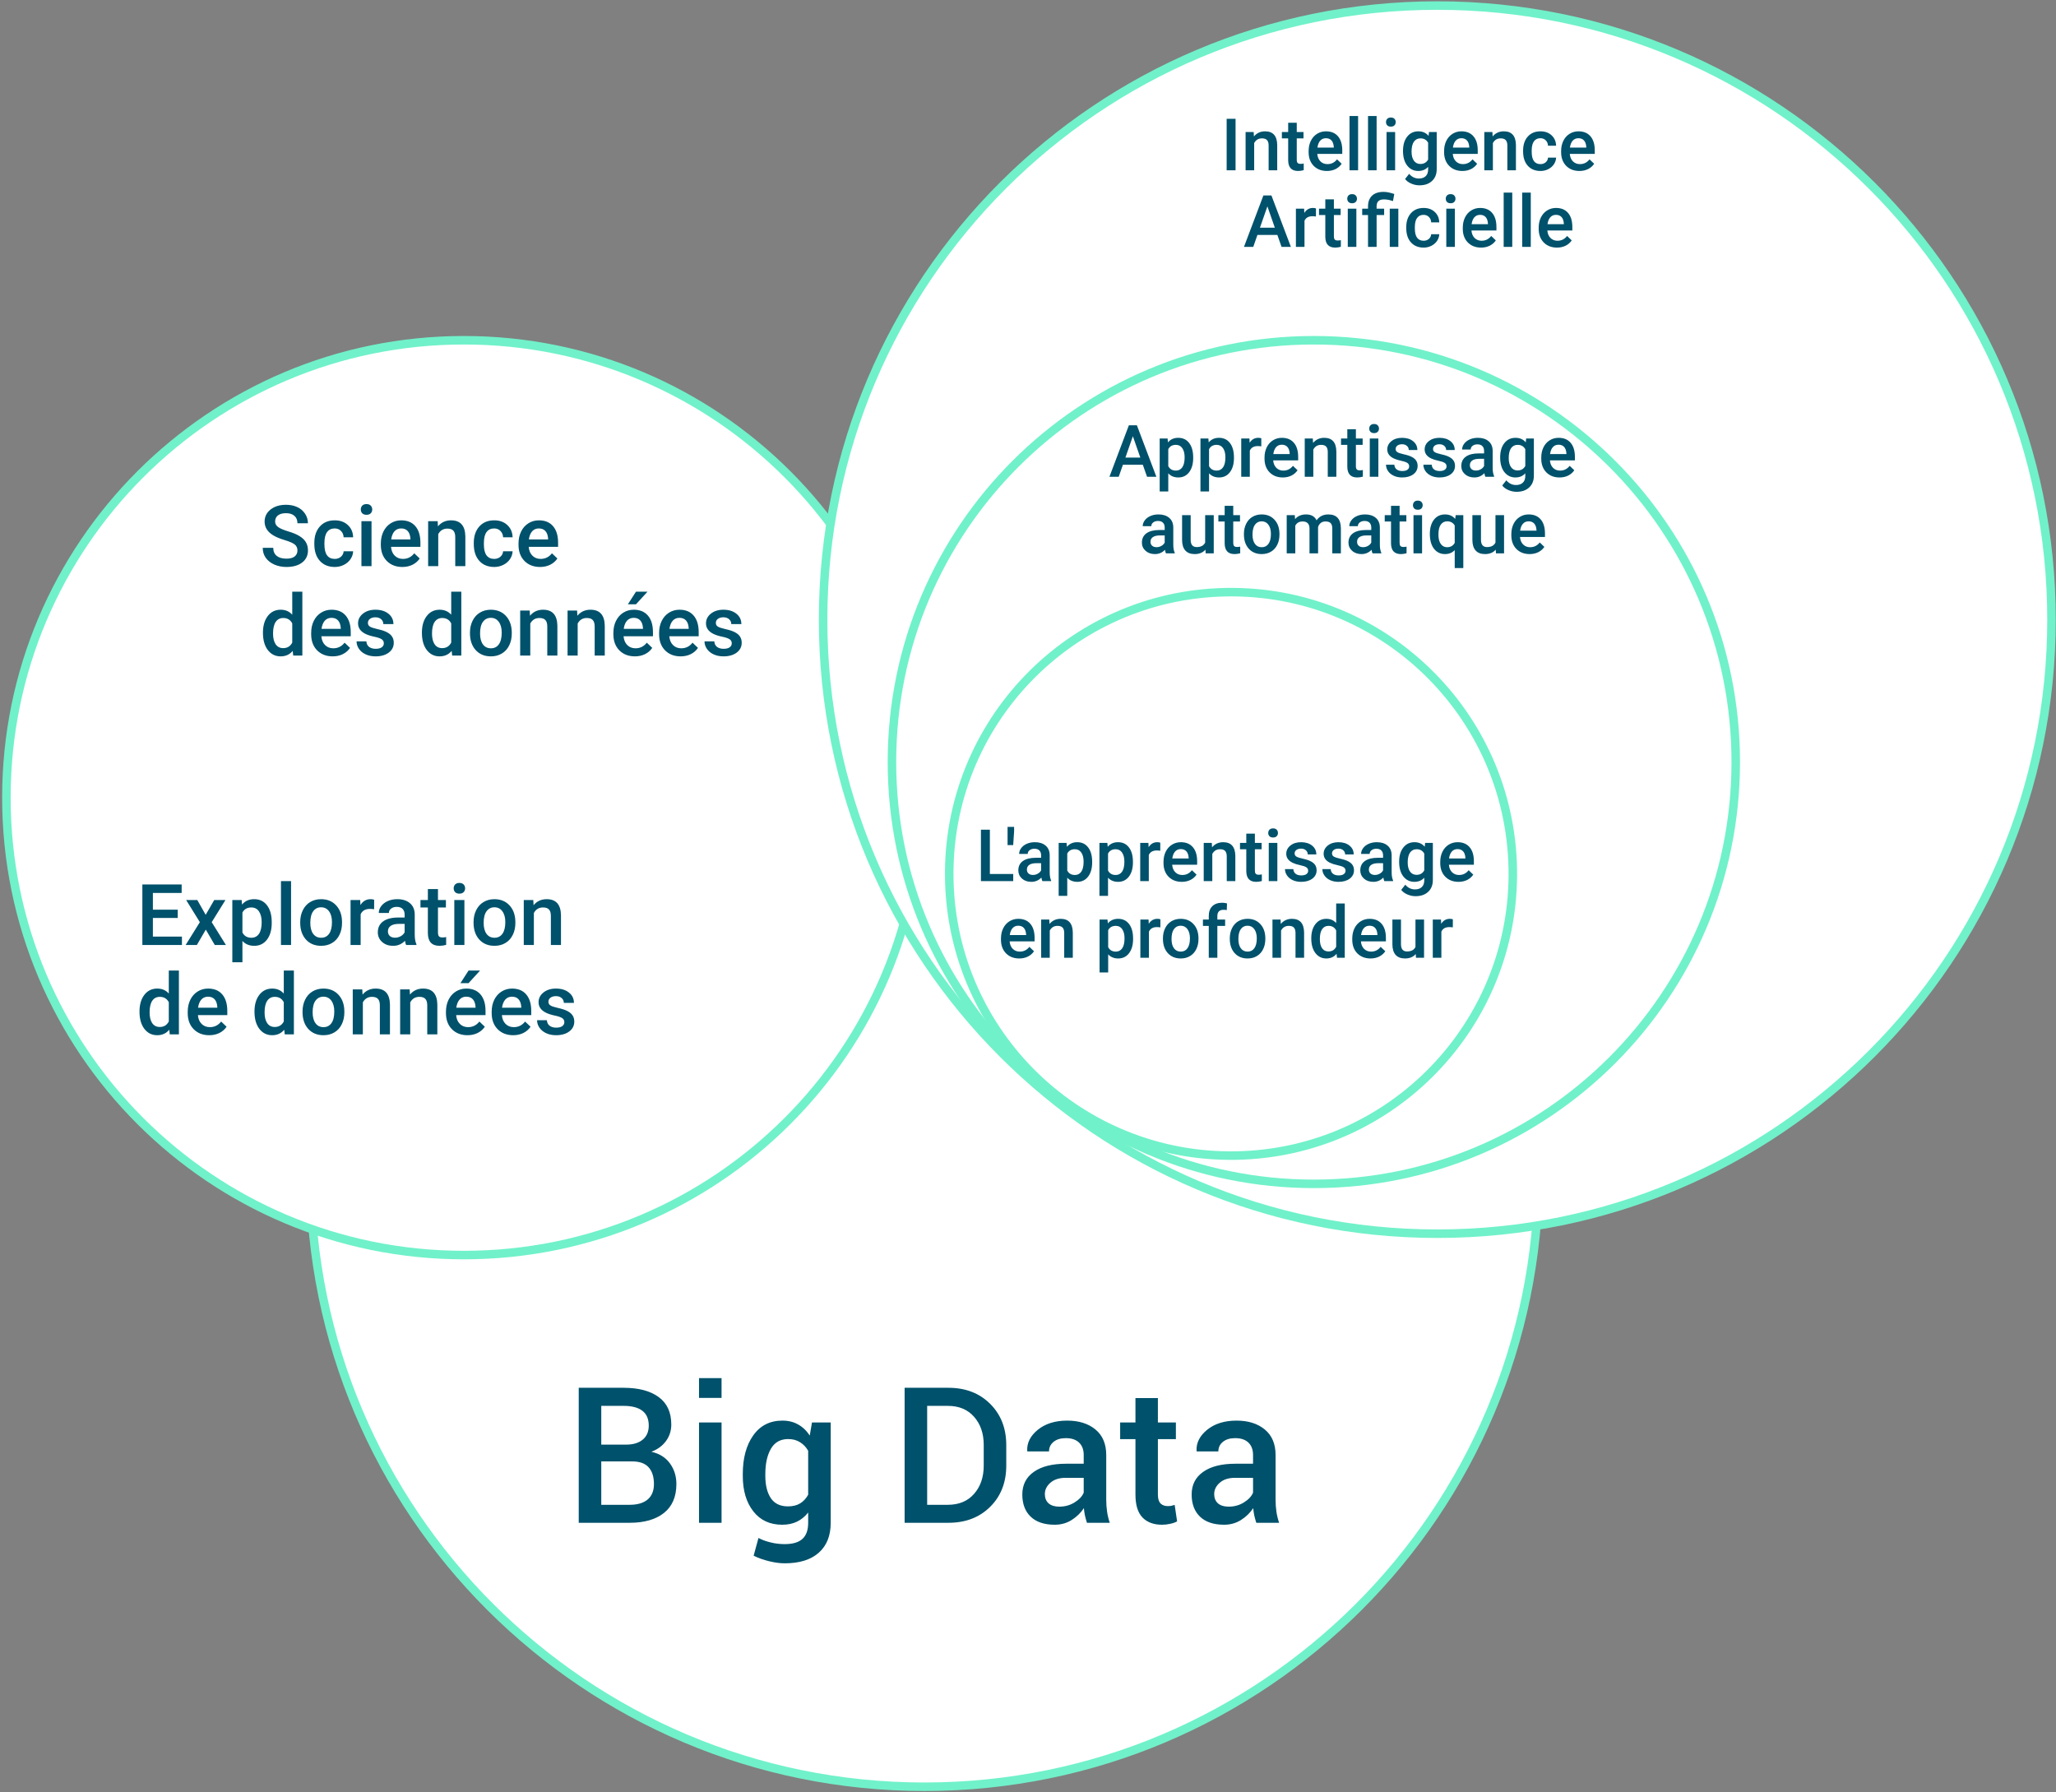 <svg width="483" height="421" viewBox="0 0 483 421" fill="none" xmlns="http://www.w3.org/2000/svg">
<rect x="0" y="0" width="483" height="421" fill="#808080" stroke="none"/>
<path d="M361.472 275.49C361.472 355.162 296.872 419.749 217.182 419.749C137.492 419.749 72.892 355.162 72.892 275.49C72.892 195.818 137.492 131.231 217.182 131.231C296.872 131.231 361.472 195.818 361.472 275.49Z" fill="white" stroke="#70F1C9" stroke-width="2"/>
<path d="M216.461 187.387C216.461 246.733 168.341 294.843 108.981 294.843C49.621 294.843 1.501 246.733 1.501 187.387C1.501 128.041 49.621 79.931 108.981 79.931C168.341 79.931 216.461 128.041 216.461 187.387Z" fill="white" stroke="#70F1C9" stroke-width="2"/>
<path d="M481.944 145.566C481.944 225.238 417.343 289.825 337.653 289.825C257.964 289.825 193.363 225.238 193.363 145.566C193.363 65.894 257.964 1.307 337.653 1.307C417.343 1.307 481.944 65.894 481.944 145.566Z" fill="white" stroke="#70F1C9" stroke-width="2"/>
<path d="M407.765 179.023C407.765 233.749 363.39 278.115 308.651 278.115C253.912 278.115 209.537 233.749 209.537 179.023C209.537 124.296 253.912 79.931 308.651 79.931C363.39 79.931 407.765 124.296 407.765 179.023Z" fill="white" stroke="#70F1C9" stroke-width="2"/>
<path d="M355.385 204.116C356.036 240.664 326.929 270.82 290.373 271.47C253.816 272.121 223.654 243.02 223.004 206.472C222.353 169.924 251.46 139.768 288.016 139.118C324.572 138.467 354.734 167.568 355.385 204.116Z" fill="white" stroke="#70F1C9" stroke-width="2"/>
<path d="M69.877 129.338C69.877 128.713 69.656 128.231 69.213 127.893C68.777 127.554 67.986 127.212 66.84 126.867C65.694 126.522 64.783 126.138 64.106 125.715C62.81 124.901 62.162 123.84 62.162 122.531C62.162 121.385 62.628 120.441 63.559 119.699C64.496 118.957 65.71 118.586 67.201 118.586C68.191 118.586 69.073 118.768 69.848 119.133C70.622 119.497 71.231 120.018 71.674 120.695C72.117 121.366 72.338 122.111 72.338 122.932H69.877C69.877 122.189 69.643 121.61 69.174 121.193C68.712 120.77 68.047 120.559 67.182 120.559C66.374 120.559 65.746 120.731 65.297 121.076C64.854 121.421 64.633 121.903 64.633 122.521C64.633 123.042 64.874 123.479 65.356 123.83C65.837 124.175 66.632 124.514 67.738 124.846C68.845 125.171 69.734 125.546 70.404 125.969C71.075 126.385 71.566 126.867 71.879 127.414C72.191 127.954 72.348 128.589 72.348 129.318C72.348 130.503 71.892 131.447 70.981 132.15C70.076 132.847 68.845 133.195 67.289 133.195C66.26 133.195 65.313 133.007 64.447 132.629C63.588 132.245 62.917 131.717 62.435 131.047C61.96 130.376 61.723 129.595 61.723 128.703H64.193C64.193 129.51 64.46 130.135 64.994 130.578C65.528 131.021 66.293 131.242 67.289 131.242C68.148 131.242 68.793 131.07 69.223 130.725C69.659 130.373 69.877 129.911 69.877 129.338ZM78.627 131.301C79.219 131.301 79.711 131.128 80.102 130.783C80.492 130.438 80.701 130.012 80.727 129.504H82.963C82.937 130.161 82.732 130.777 82.348 131.35C81.963 131.916 81.443 132.365 80.785 132.697C80.128 133.029 79.418 133.195 78.656 133.195C77.178 133.195 76.007 132.717 75.141 131.76C74.275 130.803 73.842 129.481 73.842 127.795V127.551C73.842 125.943 74.272 124.657 75.131 123.693C75.99 122.723 77.162 122.238 78.647 122.238C79.903 122.238 80.925 122.606 81.713 123.342C82.507 124.071 82.924 125.031 82.963 126.223H80.727C80.701 125.617 80.492 125.119 80.102 124.729C79.717 124.338 79.226 124.143 78.627 124.143C77.859 124.143 77.266 124.423 76.85 124.982C76.433 125.536 76.221 126.379 76.215 127.512V127.893C76.215 129.038 76.42 129.895 76.83 130.461C77.247 131.021 77.846 131.301 78.627 131.301ZM87.279 133H84.906V122.434H87.279V133ZM84.76 119.689C84.76 119.325 84.874 119.022 85.102 118.781C85.336 118.54 85.668 118.42 86.098 118.42C86.527 118.42 86.859 118.54 87.094 118.781C87.328 119.022 87.445 119.325 87.445 119.689C87.445 120.048 87.328 120.347 87.094 120.588C86.859 120.822 86.527 120.939 86.098 120.939C85.668 120.939 85.336 120.822 85.102 120.588C84.874 120.347 84.76 120.048 84.76 119.689ZM94.525 133.195C93.022 133.195 91.801 132.723 90.863 131.779C89.932 130.829 89.467 129.566 89.467 127.99V127.697C89.467 126.643 89.669 125.702 90.072 124.875C90.482 124.042 91.055 123.394 91.791 122.932C92.527 122.469 93.347 122.238 94.252 122.238C95.691 122.238 96.801 122.697 97.582 123.615C98.37 124.533 98.764 125.832 98.764 127.512V128.469H91.859C91.931 129.341 92.221 130.031 92.728 130.539C93.243 131.047 93.887 131.301 94.662 131.301C95.749 131.301 96.635 130.861 97.318 129.982L98.598 131.203C98.174 131.835 97.608 132.326 96.898 132.678C96.195 133.023 95.404 133.195 94.525 133.195ZM94.242 124.143C93.591 124.143 93.064 124.37 92.66 124.826C92.263 125.282 92.009 125.917 91.898 126.73H96.42V126.555C96.368 125.76 96.156 125.161 95.785 124.758C95.414 124.348 94.9 124.143 94.242 124.143ZM102.816 122.434L102.885 123.654C103.666 122.71 104.691 122.238 105.961 122.238C108.161 122.238 109.281 123.498 109.32 126.018V133H106.947V126.154C106.947 125.484 106.801 124.989 106.508 124.67C106.221 124.344 105.749 124.182 105.092 124.182C104.135 124.182 103.422 124.615 102.953 125.48V133H100.58V122.434H102.816ZM116.088 131.301C116.68 131.301 117.172 131.128 117.562 130.783C117.953 130.438 118.161 130.012 118.188 129.504H120.424C120.398 130.161 120.193 130.777 119.809 131.35C119.424 131.916 118.904 132.365 118.246 132.697C117.589 133.029 116.879 133.195 116.117 133.195C114.639 133.195 113.467 132.717 112.602 131.76C111.736 130.803 111.303 129.481 111.303 127.795V127.551C111.303 125.943 111.732 124.657 112.592 123.693C113.451 122.723 114.623 122.238 116.107 122.238C117.364 122.238 118.386 122.606 119.174 123.342C119.968 124.071 120.385 125.031 120.424 126.223H118.188C118.161 125.617 117.953 125.119 117.562 124.729C117.178 124.338 116.687 124.143 116.088 124.143C115.32 124.143 114.727 124.423 114.311 124.982C113.894 125.536 113.682 126.379 113.676 127.512V127.893C113.676 129.038 113.881 129.895 114.291 130.461C114.708 131.021 115.307 131.301 116.088 131.301ZM126.869 133.195C125.365 133.195 124.145 132.723 123.207 131.779C122.276 130.829 121.811 129.566 121.811 127.99V127.697C121.811 126.643 122.012 125.702 122.416 124.875C122.826 124.042 123.399 123.394 124.135 122.932C124.87 122.469 125.691 122.238 126.596 122.238C128.035 122.238 129.145 122.697 129.926 123.615C130.714 124.533 131.107 125.832 131.107 127.512V128.469H124.203C124.275 129.341 124.564 130.031 125.072 130.539C125.587 131.047 126.231 131.301 127.006 131.301C128.093 131.301 128.979 130.861 129.662 129.982L130.941 131.203C130.518 131.835 129.952 132.326 129.242 132.678C128.539 133.023 127.748 133.195 126.869 133.195ZM126.586 124.143C125.935 124.143 125.408 124.37 125.004 124.826C124.607 125.282 124.353 125.917 124.242 126.73H128.764V126.555C128.712 125.76 128.5 125.161 128.129 124.758C127.758 124.348 127.243 124.143 126.586 124.143ZM61.772 148.639C61.772 147.011 62.149 145.706 62.904 144.723C63.66 143.733 64.672 143.238 65.941 143.238C67.061 143.238 67.966 143.629 68.656 144.41V139H71.029V154H68.881L68.764 152.906C68.054 153.766 67.107 154.195 65.922 154.195C64.685 154.195 63.682 153.697 62.914 152.701C62.152 151.705 61.772 150.351 61.772 148.639ZM64.144 148.844C64.144 149.918 64.35 150.758 64.76 151.363C65.176 151.962 65.766 152.262 66.527 152.262C67.497 152.262 68.207 151.829 68.656 150.963V146.451C68.22 145.605 67.517 145.182 66.547 145.182C65.779 145.182 65.186 145.488 64.769 146.1C64.353 146.705 64.144 147.62 64.144 148.844ZM78.158 154.195C76.654 154.195 75.434 153.723 74.496 152.779C73.565 151.829 73.1 150.566 73.1 148.99V148.697C73.1 147.643 73.301 146.702 73.705 145.875C74.115 145.042 74.688 144.394 75.424 143.932C76.159 143.469 76.98 143.238 77.885 143.238C79.324 143.238 80.434 143.697 81.215 144.615C82.003 145.533 82.397 146.832 82.397 148.512V149.469H75.492C75.564 150.341 75.853 151.031 76.361 151.539C76.876 152.047 77.52 152.301 78.295 152.301C79.382 152.301 80.268 151.861 80.951 150.982L82.231 152.203C81.807 152.835 81.241 153.326 80.531 153.678C79.828 154.023 79.037 154.195 78.158 154.195ZM77.875 145.143C77.224 145.143 76.697 145.37 76.293 145.826C75.896 146.282 75.642 146.917 75.531 147.73H80.053V147.555C80.001 146.76 79.789 146.161 79.418 145.758C79.047 145.348 78.533 145.143 77.875 145.143ZM90.17 151.129C90.17 150.706 89.994 150.383 89.643 150.162C89.297 149.941 88.721 149.745 87.914 149.576C87.107 149.407 86.433 149.192 85.893 148.932C84.708 148.359 84.115 147.529 84.115 146.441C84.115 145.53 84.499 144.768 85.268 144.156C86.036 143.544 87.012 143.238 88.197 143.238C89.46 143.238 90.479 143.551 91.254 144.176C92.035 144.801 92.426 145.611 92.426 146.607H90.053C90.053 146.152 89.883 145.774 89.545 145.475C89.206 145.169 88.757 145.016 88.197 145.016C87.676 145.016 87.25 145.136 86.918 145.377C86.592 145.618 86.43 145.94 86.43 146.344C86.43 146.708 86.583 146.992 86.889 147.193C87.195 147.395 87.813 147.6 88.744 147.809C89.675 148.01 90.404 148.255 90.932 148.541C91.466 148.821 91.859 149.16 92.113 149.557C92.374 149.954 92.504 150.436 92.504 151.002C92.504 151.952 92.11 152.724 91.322 153.316C90.534 153.902 89.503 154.195 88.227 154.195C87.361 154.195 86.589 154.039 85.912 153.727C85.235 153.414 84.708 152.984 84.33 152.438C83.953 151.891 83.764 151.301 83.764 150.67H86.068C86.101 151.23 86.312 151.663 86.703 151.969C87.094 152.268 87.611 152.418 88.256 152.418C88.881 152.418 89.356 152.301 89.682 152.066C90.007 151.826 90.17 151.513 90.17 151.129ZM99.115 148.639C99.115 147.011 99.493 145.706 100.248 144.723C101.003 143.733 102.016 143.238 103.285 143.238C104.405 143.238 105.31 143.629 106 144.41V139H108.373V154H106.225L106.107 152.906C105.398 153.766 104.451 154.195 103.266 154.195C102.029 154.195 101.026 153.697 100.258 152.701C99.496 151.705 99.115 150.351 99.115 148.639ZM101.488 148.844C101.488 149.918 101.693 150.758 102.104 151.363C102.52 151.962 103.109 152.262 103.871 152.262C104.841 152.262 105.551 151.829 106 150.963V146.451C105.564 145.605 104.861 145.182 103.891 145.182C103.122 145.182 102.53 145.488 102.113 146.1C101.697 146.705 101.488 147.62 101.488 148.844ZM110.404 148.619C110.404 147.584 110.609 146.653 111.02 145.826C111.43 144.993 112.006 144.355 112.748 143.912C113.49 143.463 114.343 143.238 115.307 143.238C116.732 143.238 117.888 143.697 118.773 144.615C119.665 145.533 120.147 146.751 120.219 148.268L120.229 148.824C120.229 149.866 120.027 150.797 119.623 151.617C119.226 152.438 118.653 153.072 117.904 153.521C117.162 153.971 116.303 154.195 115.326 154.195C113.835 154.195 112.641 153.701 111.742 152.711C110.85 151.715 110.404 150.39 110.404 148.736V148.619ZM112.777 148.824C112.777 149.911 113.002 150.764 113.451 151.383C113.9 151.995 114.525 152.301 115.326 152.301C116.127 152.301 116.749 151.988 117.191 151.363C117.641 150.738 117.865 149.824 117.865 148.619C117.865 147.551 117.634 146.705 117.172 146.08C116.716 145.455 116.094 145.143 115.307 145.143C114.532 145.143 113.917 145.452 113.461 146.07C113.005 146.682 112.777 147.6 112.777 148.824ZM124.438 143.434L124.506 144.654C125.287 143.71 126.312 143.238 127.582 143.238C129.783 143.238 130.902 144.498 130.941 147.018V154H128.568V147.154C128.568 146.484 128.422 145.989 128.129 145.67C127.842 145.344 127.37 145.182 126.713 145.182C125.756 145.182 125.043 145.615 124.574 146.48V154H122.201V143.434H124.438ZM135.57 143.434L135.639 144.654C136.42 143.71 137.445 143.238 138.715 143.238C140.915 143.238 142.035 144.498 142.074 147.018V154H139.701V147.154C139.701 146.484 139.555 145.989 139.262 145.67C138.975 145.344 138.503 145.182 137.846 145.182C136.889 145.182 136.176 145.615 135.707 146.48V154H133.334V143.434H135.57ZM149.154 154.195C147.65 154.195 146.43 153.723 145.492 152.779C144.561 151.829 144.096 150.566 144.096 148.99V148.697C144.096 147.643 144.298 146.702 144.701 145.875C145.111 145.042 145.684 144.394 146.42 143.932C147.156 143.469 147.976 143.238 148.881 143.238C150.32 143.238 151.43 143.697 152.211 144.615C152.999 145.533 153.393 146.832 153.393 148.512V149.469H146.488C146.56 150.341 146.85 151.031 147.357 151.539C147.872 152.047 148.516 152.301 149.291 152.301C150.378 152.301 151.264 151.861 151.947 150.982L153.227 152.203C152.803 152.835 152.237 153.326 151.527 153.678C150.824 154.023 150.033 154.195 149.154 154.195ZM148.871 145.143C148.22 145.143 147.693 145.37 147.289 145.826C146.892 146.282 146.638 146.917 146.527 147.73H151.049V147.555C150.997 146.76 150.785 146.161 150.414 145.758C150.043 145.348 149.529 145.143 148.871 145.143ZM149.408 139H152.113L149.408 141.959H147.504L149.408 139ZM159.896 154.195C158.393 154.195 157.172 153.723 156.234 152.779C155.303 151.829 154.838 150.566 154.838 148.99V148.697C154.838 147.643 155.04 146.702 155.443 145.875C155.854 145.042 156.426 144.394 157.162 143.932C157.898 143.469 158.718 143.238 159.623 143.238C161.062 143.238 162.172 143.697 162.953 144.615C163.741 145.533 164.135 146.832 164.135 148.512V149.469H157.23C157.302 150.341 157.592 151.031 158.1 151.539C158.614 152.047 159.258 152.301 160.033 152.301C161.12 152.301 162.006 151.861 162.689 150.982L163.969 152.203C163.546 152.835 162.979 153.326 162.27 153.678C161.566 154.023 160.775 154.195 159.896 154.195ZM159.613 145.143C158.962 145.143 158.435 145.37 158.031 145.826C157.634 146.282 157.38 146.917 157.27 147.73H161.791V147.555C161.739 146.76 161.527 146.161 161.156 145.758C160.785 145.348 160.271 145.143 159.613 145.143ZM171.908 151.129C171.908 150.706 171.732 150.383 171.381 150.162C171.036 149.941 170.46 149.745 169.652 149.576C168.845 149.407 168.171 149.192 167.631 148.932C166.446 148.359 165.854 147.529 165.854 146.441C165.854 145.53 166.238 144.768 167.006 144.156C167.774 143.544 168.751 143.238 169.936 143.238C171.199 143.238 172.217 143.551 172.992 144.176C173.773 144.801 174.164 145.611 174.164 146.607H171.791C171.791 146.152 171.622 145.774 171.283 145.475C170.945 145.169 170.495 145.016 169.936 145.016C169.415 145.016 168.988 145.136 168.656 145.377C168.331 145.618 168.168 145.94 168.168 146.344C168.168 146.708 168.321 146.992 168.627 147.193C168.933 147.395 169.551 147.6 170.482 147.809C171.413 148.01 172.143 148.255 172.67 148.541C173.204 148.821 173.598 149.16 173.852 149.557C174.112 149.954 174.242 150.436 174.242 151.002C174.242 151.952 173.848 152.724 173.061 153.316C172.273 153.902 171.241 154.195 169.965 154.195C169.099 154.195 168.327 154.039 167.65 153.727C166.973 153.414 166.446 152.984 166.068 152.438C165.691 151.891 165.502 151.301 165.502 150.67H167.807C167.839 151.23 168.051 151.663 168.441 151.969C168.832 152.268 169.35 152.418 169.994 152.418C170.619 152.418 171.094 152.301 171.42 152.066C171.745 151.826 171.908 151.513 171.908 151.129Z" fill="#00516B"/>
<path d="M290.26 40H288.168V27.914H290.26V40ZM294.518 31.019L294.576 32.056C295.24 31.254 296.112 30.852 297.191 30.852C299.061 30.852 300.013 31.923 300.046 34.065V40H298.029V34.181C298.029 33.611 297.905 33.191 297.656 32.919C297.412 32.643 297.011 32.504 296.452 32.504C295.639 32.504 295.033 32.872 294.634 33.608V40H292.617V31.019H294.518ZM304.637 28.835V31.019H306.222V32.513H304.637V37.526C304.637 37.87 304.703 38.118 304.836 38.273C304.974 38.423 305.218 38.498 305.566 38.498C305.799 38.498 306.034 38.47 306.272 38.415V39.975C305.813 40.102 305.37 40.166 304.944 40.166C303.394 40.166 302.62 39.311 302.62 37.601V32.513H301.142V31.019H302.62V28.835H304.637ZM311.726 40.166C310.447 40.166 309.41 39.765 308.613 38.962C307.821 38.154 307.426 37.081 307.426 35.742V35.493C307.426 34.596 307.597 33.797 307.94 33.094C308.289 32.385 308.776 31.835 309.401 31.442C310.027 31.049 310.724 30.852 311.493 30.852C312.716 30.852 313.66 31.243 314.324 32.023C314.993 32.803 315.328 33.907 315.328 35.335V36.148H309.459C309.52 36.89 309.767 37.477 310.198 37.908C310.635 38.34 311.183 38.556 311.842 38.556C312.766 38.556 313.519 38.182 314.1 37.435L315.187 38.473C314.827 39.009 314.346 39.427 313.743 39.726C313.145 40.019 312.473 40.166 311.726 40.166ZM311.485 32.471C310.931 32.471 310.483 32.665 310.14 33.052C309.803 33.44 309.587 33.979 309.493 34.671H313.336V34.522C313.292 33.846 313.112 33.337 312.796 32.994C312.481 32.645 312.044 32.471 311.485 32.471ZM319.047 40H317.03V27.25H319.047V40ZM323.396 40H321.379V27.25H323.396V40ZM327.746 40H325.729V31.019H327.746V40ZM325.604 28.686C325.604 28.376 325.701 28.119 325.895 27.914C326.094 27.709 326.376 27.607 326.742 27.607C327.107 27.607 327.389 27.709 327.588 27.914C327.788 28.119 327.887 28.376 327.887 28.686C327.887 28.99 327.788 29.245 327.588 29.45C327.389 29.649 327.107 29.748 326.742 29.748C326.376 29.748 326.094 29.649 325.895 29.45C325.701 29.245 325.604 28.99 325.604 28.686ZM329.597 35.443C329.597 34.048 329.924 32.936 330.577 32.106C331.235 31.27 332.107 30.852 333.191 30.852C334.215 30.852 335.02 31.209 335.607 31.923L335.698 31.019H337.516V39.726C337.516 40.905 337.148 41.834 336.412 42.515C335.682 43.196 334.694 43.536 333.449 43.536C332.79 43.536 332.146 43.398 331.515 43.121C330.889 42.85 330.413 42.493 330.087 42.05L331.042 40.838C331.661 41.574 332.425 41.942 333.333 41.942C334.002 41.942 334.531 41.76 334.918 41.395C335.305 41.035 335.499 40.504 335.499 39.801V39.195C334.918 39.842 334.143 40.166 333.175 40.166C332.123 40.166 331.263 39.748 330.593 38.913C329.929 38.077 329.597 36.92 329.597 35.443ZM331.606 35.617C331.606 36.519 331.789 37.23 332.154 37.751C332.525 38.265 333.036 38.523 333.689 38.523C334.503 38.523 335.106 38.174 335.499 37.477V33.525C335.117 32.845 334.52 32.504 333.706 32.504C333.042 32.504 332.525 32.767 332.154 33.293C331.789 33.819 331.606 34.593 331.606 35.617ZM343.551 40.166C342.272 40.166 341.235 39.765 340.438 38.962C339.647 38.154 339.251 37.081 339.251 35.742V35.493C339.251 34.596 339.423 33.797 339.766 33.094C340.114 32.385 340.601 31.835 341.227 31.442C341.852 31.049 342.549 30.852 343.318 30.852C344.541 30.852 345.485 31.243 346.149 32.023C346.819 32.803 347.153 33.907 347.153 35.335V36.148H341.285C341.346 36.89 341.592 37.477 342.023 37.908C342.461 38.34 343.008 38.556 343.667 38.556C344.591 38.556 345.344 38.182 345.925 37.435L347.012 38.473C346.653 39.009 346.171 39.427 345.568 39.726C344.97 40.019 344.298 40.166 343.551 40.166ZM343.31 32.471C342.757 32.471 342.308 32.665 341.965 33.052C341.628 33.44 341.412 33.979 341.318 34.671H345.161V34.522C345.117 33.846 344.937 33.337 344.622 32.994C344.306 32.645 343.869 32.471 343.31 32.471ZM350.598 31.019L350.656 32.056C351.32 31.254 352.192 30.852 353.271 30.852C355.141 30.852 356.093 31.923 356.126 34.065V40H354.109V34.181C354.109 33.611 353.985 33.191 353.736 32.919C353.492 32.643 353.091 32.504 352.532 32.504C351.719 32.504 351.113 32.872 350.714 33.608V40H348.697V31.019H350.598ZM361.879 38.556C362.382 38.556 362.8 38.409 363.132 38.116C363.464 37.822 363.641 37.46 363.664 37.028H365.564C365.542 37.587 365.368 38.11 365.042 38.597C364.715 39.079 364.272 39.46 363.713 39.743C363.154 40.025 362.551 40.166 361.904 40.166C360.648 40.166 359.652 39.759 358.916 38.946C358.18 38.132 357.812 37.009 357.812 35.576V35.368C357.812 34.001 358.177 32.908 358.907 32.089C359.638 31.265 360.634 30.852 361.896 30.852C362.964 30.852 363.832 31.165 364.502 31.791C365.177 32.41 365.531 33.227 365.564 34.239H363.664C363.641 33.725 363.464 33.301 363.132 32.969C362.806 32.637 362.388 32.471 361.879 32.471C361.226 32.471 360.722 32.709 360.368 33.185C360.014 33.655 359.834 34.372 359.829 35.335V35.659C359.829 36.633 360.003 37.36 360.352 37.842C360.706 38.318 361.215 38.556 361.879 38.556ZM371.043 40.166C369.765 40.166 368.727 39.765 367.93 38.962C367.139 38.154 366.743 37.081 366.743 35.742V35.493C366.743 34.596 366.915 33.797 367.258 33.094C367.606 32.385 368.093 31.835 368.719 31.442C369.344 31.049 370.041 30.852 370.811 30.852C372.034 30.852 372.977 31.243 373.641 32.023C374.311 32.803 374.646 33.907 374.646 35.335V36.148H368.777C368.838 36.89 369.084 37.477 369.516 37.908C369.953 38.34 370.501 38.556 371.159 38.556C372.083 38.556 372.836 38.182 373.417 37.435L374.504 38.473C374.145 39.009 373.663 39.427 373.06 39.726C372.462 40.019 371.79 40.166 371.043 40.166ZM370.802 32.471C370.249 32.471 369.801 32.665 369.458 33.052C369.12 33.44 368.904 33.979 368.81 34.671H372.653V34.522C372.609 33.846 372.429 33.337 372.114 32.994C371.798 32.645 371.361 32.471 370.802 32.471ZM300.08 55.186H295.398L294.418 58H292.235L296.801 45.914H298.685L303.259 58H301.067L300.08 55.186ZM295.987 53.493H299.49L297.739 48.479L295.987 53.493ZM309.144 50.861C308.878 50.817 308.604 50.795 308.322 50.795C307.398 50.795 306.776 51.149 306.455 51.857V58H304.438V49.019H306.363L306.413 50.023C306.9 49.243 307.575 48.852 308.438 48.852C308.726 48.852 308.964 48.891 309.152 48.969L309.144 50.861ZM313.361 46.835V49.019H314.946V50.513H313.361V55.526C313.361 55.87 313.427 56.118 313.56 56.273C313.698 56.423 313.942 56.498 314.291 56.498C314.523 56.498 314.758 56.47 314.996 56.415V57.975C314.537 58.102 314.094 58.166 313.668 58.166C312.118 58.166 311.344 57.311 311.344 55.601V50.513H309.866V49.019H311.344V46.835H313.361ZM318.64 58H316.623V49.019H318.64V58ZM316.499 46.686C316.499 46.376 316.595 46.119 316.789 45.914C316.988 45.709 317.271 45.607 317.636 45.607C318.001 45.607 318.283 45.709 318.482 45.914C318.682 46.119 318.781 46.376 318.781 46.686C318.781 46.99 318.682 47.245 318.482 47.45C318.283 47.649 318.001 47.748 317.636 47.748C317.271 47.748 316.988 47.649 316.789 47.45C316.595 47.245 316.499 46.99 316.499 46.686ZM321.379 58V50.513H320.01V49.019H321.379V48.404C321.385 47.702 321.534 47.098 321.828 46.595C322.121 46.091 322.536 45.712 323.073 45.458C323.61 45.203 324.254 45.076 325.007 45.076C325.45 45.076 325.873 45.123 326.277 45.217C326.686 45.311 327.11 45.43 327.547 45.574L327.24 47.242C326.476 46.977 325.779 46.844 325.148 46.844C324.534 46.844 324.088 46.979 323.812 47.251C323.535 47.516 323.396 47.917 323.396 48.454V49.019H325.165V50.513H323.396V58H321.379ZM328.501 58H326.484V49.019H328.501V58ZM334.428 56.556C334.932 56.556 335.35 56.409 335.682 56.116C336.014 55.822 336.191 55.46 336.213 55.028H338.114C338.092 55.587 337.917 56.11 337.591 56.597C337.264 57.079 336.822 57.46 336.263 57.743C335.704 58.025 335.101 58.166 334.453 58.166C333.197 58.166 332.201 57.759 331.465 56.946C330.729 56.132 330.361 55.009 330.361 53.576V53.368C330.361 52.001 330.726 50.908 331.457 50.089C332.187 49.265 333.183 48.852 334.445 48.852C335.513 48.852 336.382 49.165 337.051 49.791C337.726 50.41 338.081 51.227 338.114 52.239H336.213C336.191 51.725 336.014 51.301 335.682 50.969C335.355 50.637 334.937 50.471 334.428 50.471C333.775 50.471 333.272 50.709 332.917 51.185C332.563 51.655 332.383 52.372 332.378 53.335V53.659C332.378 54.633 332.552 55.36 332.901 55.842C333.255 56.318 333.764 56.556 334.428 56.556ZM341.783 58H339.766V49.019H341.783V58ZM339.641 46.686C339.641 46.376 339.738 46.119 339.932 45.914C340.131 45.709 340.413 45.607 340.778 45.607C341.144 45.607 341.426 45.709 341.625 45.914C341.824 46.119 341.924 46.376 341.924 46.686C341.924 46.99 341.824 47.245 341.625 47.45C341.426 47.649 341.144 47.748 340.778 47.748C340.413 47.748 340.131 47.649 339.932 47.45C339.738 47.245 339.641 46.99 339.641 46.686ZM347.942 58.166C346.664 58.166 345.626 57.765 344.829 56.962C344.038 56.154 343.642 55.081 343.642 53.742V53.493C343.642 52.596 343.814 51.797 344.157 51.094C344.505 50.385 344.992 49.835 345.618 49.442C346.243 49.049 346.94 48.852 347.709 48.852C348.932 48.852 349.876 49.243 350.54 50.023C351.21 50.803 351.544 51.907 351.544 53.335V54.148H345.676C345.737 54.89 345.983 55.477 346.415 55.908C346.852 56.34 347.4 56.556 348.058 56.556C348.982 56.556 349.735 56.182 350.316 55.435L351.403 56.473C351.044 57.009 350.562 57.427 349.959 57.726C349.361 58.019 348.689 58.166 347.942 58.166ZM347.701 50.471C347.148 50.471 346.7 50.665 346.356 51.052C346.019 51.44 345.803 51.979 345.709 52.671H349.552V52.522C349.508 51.846 349.328 51.337 349.013 50.994C348.697 50.645 348.26 50.471 347.701 50.471ZM355.263 58H353.246V45.25H355.263V58ZM359.613 58H357.596V45.25H359.613V58ZM365.772 58.166C364.494 58.166 363.456 57.765 362.659 56.962C361.868 56.154 361.472 55.081 361.472 53.742V53.493C361.472 52.596 361.644 51.797 361.987 51.094C362.335 50.385 362.822 49.835 363.448 49.442C364.073 49.049 364.77 48.852 365.54 48.852C366.763 48.852 367.706 49.243 368.37 50.023C369.04 50.803 369.375 51.907 369.375 53.335V54.148H363.506C363.567 54.89 363.813 55.477 364.245 55.908C364.682 56.34 365.23 56.556 365.888 56.556C366.812 56.556 367.565 56.182 368.146 55.435L369.233 56.473C368.874 57.009 368.392 57.427 367.789 57.726C367.191 58.019 366.519 58.166 365.772 58.166ZM365.531 50.471C364.978 50.471 364.53 50.665 364.187 51.052C363.849 51.44 363.633 51.979 363.539 52.671H367.382V52.522C367.338 51.846 367.158 51.337 366.843 50.994C366.527 50.645 366.09 50.471 365.531 50.471Z" fill="#00516B"/>
<path d="M268.476 109.186H263.794L262.815 112H260.632L265.197 99.914H267.082L271.655 112H269.464L268.476 109.186ZM264.384 107.493H267.887L266.135 102.479L264.384 107.493ZM280.305 107.601C280.305 108.99 279.989 110.099 279.358 110.929C278.728 111.754 277.881 112.166 276.818 112.166C275.833 112.166 275.045 111.842 274.453 111.195V115.453H272.436V103.019H274.295L274.378 103.932C274.97 103.212 275.775 102.853 276.793 102.853C277.889 102.853 278.747 103.262 279.367 104.081C279.992 104.895 280.305 106.026 280.305 107.476V107.601ZM278.296 107.426C278.296 106.53 278.116 105.819 277.756 105.293C277.402 104.767 276.893 104.504 276.229 104.504C275.404 104.504 274.812 104.845 274.453 105.525V109.51C274.818 110.207 275.416 110.556 276.246 110.556C276.888 110.556 277.388 110.298 277.748 109.784C278.113 109.264 278.296 108.478 278.296 107.426ZM289.884 107.601C289.884 108.99 289.568 110.099 288.938 110.929C288.307 111.754 287.46 112.166 286.397 112.166C285.412 112.166 284.624 111.842 284.032 111.195V115.453H282.015V103.019H283.874L283.957 103.932C284.549 103.212 285.354 102.853 286.373 102.853C287.468 102.853 288.326 103.262 288.946 104.081C289.571 104.895 289.884 106.026 289.884 107.476V107.601ZM287.875 107.426C287.875 106.53 287.695 105.819 287.335 105.293C286.981 104.767 286.472 104.504 285.808 104.504C284.984 104.504 284.391 104.845 284.032 105.525V109.51C284.397 110.207 284.995 110.556 285.825 110.556C286.467 110.556 286.967 110.298 287.327 109.784C287.692 109.264 287.875 108.478 287.875 107.426ZM296.3 104.861C296.035 104.817 295.761 104.795 295.479 104.795C294.554 104.795 293.932 105.149 293.611 105.857V112H291.594V103.019H293.52L293.569 104.023C294.056 103.243 294.731 102.853 295.595 102.853C295.882 102.853 296.12 102.891 296.309 102.969L296.3 104.861ZM301.364 112.166C300.085 112.166 299.048 111.765 298.251 110.962C297.46 110.154 297.064 109.081 297.064 107.742V107.493C297.064 106.596 297.236 105.797 297.579 105.094C297.927 104.385 298.414 103.835 299.04 103.442C299.665 103.049 300.362 102.853 301.131 102.853C302.354 102.853 303.298 103.243 303.962 104.023C304.632 104.803 304.966 105.907 304.966 107.335V108.148H299.098C299.159 108.89 299.405 109.477 299.836 109.908C300.274 110.34 300.821 110.556 301.48 110.556C302.404 110.556 303.157 110.182 303.738 109.435L304.825 110.473C304.465 111.009 303.984 111.427 303.381 111.726C302.783 112.019 302.111 112.166 301.364 112.166ZM301.123 104.471C300.57 104.471 300.121 104.665 299.778 105.052C299.441 105.44 299.225 105.979 299.131 106.671H302.974V106.521C302.93 105.846 302.75 105.337 302.435 104.994C302.119 104.646 301.682 104.471 301.123 104.471ZM308.411 103.019L308.469 104.056C309.133 103.254 310.005 102.853 311.084 102.853C312.954 102.853 313.906 103.923 313.939 106.065V112H311.922V106.181C311.922 105.611 311.798 105.191 311.549 104.919C311.305 104.643 310.904 104.504 310.345 104.504C309.532 104.504 308.926 104.872 308.527 105.608V112H306.51V103.019H308.411ZM318.53 100.835V103.019H320.115V104.513H318.53V109.526C318.53 109.869 318.596 110.118 318.729 110.273C318.867 110.423 319.111 110.498 319.459 110.498C319.692 110.498 319.927 110.47 320.165 110.415V111.975C319.706 112.102 319.263 112.166 318.837 112.166C317.287 112.166 316.513 111.311 316.513 109.601V104.513H315.035V103.019H316.513V100.835H318.53ZM323.809 112H321.792V103.019H323.809V112ZM321.667 100.686C321.667 100.376 321.764 100.119 321.958 99.914C322.157 99.709 322.439 99.607 322.805 99.607C323.17 99.607 323.452 99.709 323.651 99.914C323.851 100.119 323.95 100.376 323.95 100.686C323.95 100.99 323.851 101.245 323.651 101.45C323.452 101.649 323.17 101.749 322.805 101.749C322.439 101.749 322.157 101.649 321.958 101.45C321.764 101.245 321.667 100.99 321.667 100.686ZM331.047 109.56C331.047 109.2 330.898 108.926 330.599 108.738C330.306 108.55 329.816 108.384 329.13 108.24C328.444 108.096 327.871 107.913 327.412 107.692C326.404 107.205 325.901 106.499 325.901 105.575C325.901 104.8 326.227 104.153 326.88 103.633C327.533 103.113 328.363 102.853 329.371 102.853C330.444 102.853 331.31 103.118 331.969 103.649C332.633 104.181 332.965 104.87 332.965 105.716H330.948C330.948 105.329 330.804 105.008 330.516 104.753C330.228 104.493 329.847 104.363 329.371 104.363C328.928 104.363 328.565 104.466 328.283 104.67C328.007 104.875 327.868 105.149 327.868 105.492C327.868 105.802 327.998 106.043 328.258 106.214C328.518 106.386 329.044 106.56 329.835 106.737C330.627 106.909 331.247 107.116 331.695 107.36C332.149 107.598 332.483 107.886 332.699 108.223C332.921 108.561 333.031 108.97 333.031 109.452C333.031 110.26 332.696 110.915 332.027 111.419C331.357 111.917 330.48 112.166 329.396 112.166C328.66 112.166 328.004 112.033 327.428 111.768C326.853 111.502 326.404 111.137 326.083 110.672C325.763 110.207 325.602 109.706 325.602 109.169H327.561C327.589 109.645 327.769 110.013 328.101 110.273C328.433 110.528 328.873 110.655 329.42 110.655C329.952 110.655 330.356 110.556 330.632 110.356C330.909 110.152 331.047 109.886 331.047 109.56ZM339.83 109.56C339.83 109.2 339.68 108.926 339.381 108.738C339.088 108.55 338.598 108.384 337.912 108.24C337.226 108.096 336.653 107.913 336.194 107.692C335.187 107.205 334.683 106.499 334.683 105.575C334.683 104.8 335.01 104.153 335.663 103.633C336.316 103.113 337.146 102.853 338.153 102.853C339.226 102.853 340.092 103.118 340.751 103.649C341.415 104.181 341.747 104.87 341.747 105.716H339.73C339.73 105.329 339.586 105.008 339.298 104.753C339.011 104.493 338.629 104.363 338.153 104.363C337.71 104.363 337.348 104.466 337.065 104.67C336.789 104.875 336.65 105.149 336.65 105.492C336.65 105.802 336.78 106.043 337.041 106.214C337.301 106.386 337.826 106.56 338.618 106.737C339.409 106.909 340.029 107.116 340.477 107.36C340.931 107.598 341.266 107.886 341.481 108.223C341.703 108.561 341.813 108.97 341.813 109.452C341.813 110.26 341.479 110.915 340.809 111.419C340.139 111.917 339.262 112.166 338.178 112.166C337.442 112.166 336.786 112.033 336.21 111.768C335.635 111.502 335.187 111.137 334.866 110.672C334.545 110.207 334.384 109.706 334.384 109.169H336.343C336.371 109.645 336.551 110.013 336.883 110.273C337.215 110.528 337.655 110.655 338.203 110.655C338.734 110.655 339.138 110.556 339.415 110.356C339.691 110.152 339.83 109.886 339.83 109.56ZM348.944 112C348.855 111.828 348.778 111.549 348.711 111.162C348.069 111.831 347.284 112.166 346.354 112.166C345.452 112.166 344.716 111.909 344.146 111.394C343.576 110.879 343.291 110.243 343.291 109.485C343.291 108.528 343.645 107.794 344.354 107.285C345.067 106.771 346.086 106.513 347.408 106.513H348.645V105.924C348.645 105.459 348.515 105.088 348.255 104.812C347.995 104.529 347.599 104.388 347.068 104.388C346.609 104.388 346.232 104.504 345.939 104.737C345.646 104.964 345.499 105.254 345.499 105.608H343.482C343.482 105.116 343.645 104.657 343.972 104.23C344.298 103.799 344.741 103.461 345.3 103.218C345.864 102.974 346.492 102.853 347.184 102.853C348.236 102.853 349.074 103.118 349.699 103.649C350.325 104.175 350.646 104.917 350.662 105.874V109.925C350.662 110.733 350.776 111.377 351.002 111.859V112H348.944ZM346.728 110.547C347.126 110.547 347.5 110.451 347.848 110.257C348.202 110.063 348.468 109.803 348.645 109.477V107.783H347.558C346.811 107.783 346.249 107.913 345.873 108.173C345.496 108.433 345.308 108.801 345.308 109.277C345.308 109.665 345.435 109.975 345.69 110.207C345.95 110.434 346.296 110.547 346.728 110.547ZM352.422 107.443C352.422 106.048 352.748 104.936 353.401 104.106C354.06 103.27 354.931 102.853 356.016 102.853C357.04 102.853 357.845 103.209 358.432 103.923L358.523 103.019H360.341V111.726C360.341 112.905 359.973 113.834 359.237 114.515C358.506 115.196 357.519 115.536 356.273 115.536C355.615 115.536 354.97 115.398 354.339 115.121C353.714 114.85 353.238 114.493 352.912 114.05L353.866 112.838C354.486 113.574 355.25 113.942 356.157 113.942C356.827 113.942 357.355 113.76 357.743 113.395C358.13 113.035 358.324 112.504 358.324 111.801V111.195C357.743 111.842 356.968 112.166 356 112.166C354.948 112.166 354.088 111.748 353.418 110.913C352.754 110.077 352.422 108.92 352.422 107.443ZM354.431 107.617C354.431 108.519 354.613 109.23 354.979 109.75C355.349 110.265 355.861 110.522 356.514 110.522C357.328 110.522 357.931 110.174 358.324 109.477V105.525C357.942 104.845 357.344 104.504 356.531 104.504C355.867 104.504 355.349 104.767 354.979 105.293C354.613 105.819 354.431 106.593 354.431 107.617ZM366.375 112.166C365.097 112.166 364.06 111.765 363.263 110.962C362.471 110.154 362.076 109.081 362.076 107.742V107.493C362.076 106.596 362.247 105.797 362.59 105.094C362.939 104.385 363.426 103.835 364.051 103.442C364.677 103.049 365.374 102.853 366.143 102.853C367.366 102.853 368.31 103.243 368.974 104.023C369.643 104.803 369.978 105.907 369.978 107.335V108.148H364.109C364.17 108.89 364.417 109.477 364.848 109.908C365.285 110.34 365.833 110.556 366.492 110.556C367.416 110.556 368.168 110.182 368.75 109.435L369.837 110.473C369.477 111.009 368.996 111.427 368.393 111.726C367.795 112.019 367.123 112.166 366.375 112.166ZM366.135 104.471C365.581 104.471 365.133 104.665 364.79 105.052C364.452 105.44 364.237 105.979 364.143 106.671H367.986V106.521C367.942 105.846 367.762 105.337 367.446 104.994C367.131 104.646 366.694 104.471 366.135 104.471ZM273.913 130C273.825 129.828 273.747 129.549 273.681 129.162C273.039 129.831 272.253 130.166 271.323 130.166C270.421 130.166 269.685 129.909 269.115 129.394C268.545 128.879 268.26 128.243 268.26 127.485C268.26 126.528 268.614 125.794 269.323 125.285C270.037 124.771 271.055 124.513 272.377 124.513H273.614V123.924C273.614 123.459 273.484 123.088 273.224 122.812C272.964 122.529 272.568 122.388 272.037 122.388C271.578 122.388 271.201 122.504 270.908 122.737C270.615 122.964 270.468 123.254 270.468 123.608H268.451C268.451 123.116 268.614 122.657 268.941 122.23C269.267 121.799 269.71 121.461 270.269 121.218C270.833 120.974 271.462 120.853 272.153 120.853C273.205 120.853 274.043 121.118 274.668 121.649C275.294 122.175 275.615 122.917 275.631 123.874V127.925C275.631 128.733 275.745 129.377 275.972 129.859V130H273.913ZM271.697 128.547C272.095 128.547 272.469 128.451 272.817 128.257C273.172 128.063 273.437 127.803 273.614 127.477V125.783H272.527C271.78 125.783 271.218 125.913 270.842 126.173C270.465 126.433 270.277 126.801 270.277 127.277C270.277 127.665 270.405 127.975 270.659 128.207C270.919 128.434 271.265 128.547 271.697 128.547ZM283.185 129.12C282.593 129.817 281.752 130.166 280.662 130.166C279.688 130.166 278.949 129.881 278.445 129.311C277.947 128.741 277.698 127.917 277.698 126.837V121.019H279.715V126.812C279.715 127.952 280.188 128.522 281.135 128.522C282.114 128.522 282.776 128.171 283.119 127.468V121.019H285.136V130H283.235L283.185 129.12ZM289.718 118.835V121.019H291.303V122.513H289.718V127.526C289.718 127.869 289.784 128.118 289.917 128.273C290.055 128.423 290.299 128.498 290.647 128.498C290.88 128.498 291.115 128.47 291.353 128.415V129.975C290.894 130.102 290.451 130.166 290.025 130.166C288.475 130.166 287.701 129.311 287.701 127.601V122.513H286.223V121.019H287.701V118.835H289.718ZM292.225 125.426C292.225 124.546 292.399 123.755 292.748 123.052C293.096 122.344 293.586 121.802 294.217 121.425C294.848 121.043 295.573 120.853 296.392 120.853C297.604 120.853 298.586 121.243 299.338 122.023C300.097 122.803 300.506 123.838 300.567 125.127L300.575 125.601C300.575 126.486 300.404 127.277 300.061 127.975C299.723 128.672 299.236 129.211 298.6 129.593C297.969 129.975 297.238 130.166 296.408 130.166C295.141 130.166 294.125 129.745 293.362 128.904C292.604 128.058 292.225 126.931 292.225 125.526V125.426ZM294.242 125.601C294.242 126.525 294.433 127.25 294.814 127.775C295.196 128.296 295.728 128.556 296.408 128.556C297.089 128.556 297.617 128.29 297.994 127.759C298.375 127.228 298.566 126.45 298.566 125.426C298.566 124.519 298.37 123.799 297.977 123.268C297.59 122.737 297.061 122.471 296.392 122.471C295.733 122.471 295.21 122.734 294.823 123.26C294.435 123.78 294.242 124.56 294.242 125.601ZM304.178 121.019L304.236 121.957C304.867 121.221 305.73 120.853 306.826 120.853C308.027 120.853 308.848 121.312 309.291 122.23C309.944 121.312 310.863 120.853 312.047 120.853C313.037 120.853 313.773 121.126 314.255 121.674C314.742 122.222 314.991 123.03 315.002 124.098V130H312.985V124.156C312.985 123.586 312.86 123.168 312.611 122.903C312.362 122.637 311.95 122.504 311.375 122.504C310.915 122.504 310.539 122.629 310.246 122.878C309.958 123.121 309.756 123.442 309.64 123.841L309.648 130H307.631V124.09C307.603 123.033 307.064 122.504 306.012 122.504C305.204 122.504 304.632 122.834 304.294 123.492V130H302.277V121.019H304.178ZM322.439 130C322.351 129.828 322.273 129.549 322.207 129.162C321.565 129.831 320.779 130.166 319.85 130.166C318.948 130.166 318.212 129.909 317.642 129.394C317.072 128.879 316.787 128.243 316.787 127.485C316.787 126.528 317.141 125.794 317.849 125.285C318.563 124.771 319.581 124.513 320.904 124.513H322.141V123.924C322.141 123.459 322.011 123.088 321.75 122.812C321.49 122.529 321.095 122.388 320.563 122.388C320.104 122.388 319.728 122.504 319.435 122.737C319.141 122.964 318.995 123.254 318.995 123.608H316.978C316.978 123.116 317.141 122.657 317.467 122.23C317.794 121.799 318.236 121.461 318.795 121.218C319.36 120.974 319.988 120.853 320.68 120.853C321.731 120.853 322.569 121.118 323.195 121.649C323.82 122.175 324.141 122.917 324.158 123.874V127.925C324.158 128.733 324.271 129.377 324.498 129.859V130H322.439ZM320.223 128.547C320.622 128.547 320.995 128.451 321.344 128.257C321.698 128.063 321.964 127.803 322.141 127.477V125.783H321.053C320.306 125.783 319.744 125.913 319.368 126.173C318.992 126.433 318.804 126.801 318.804 127.277C318.804 127.665 318.931 127.975 319.186 128.207C319.446 128.434 319.792 128.547 320.223 128.547ZM328.798 118.835V121.019H330.383V122.513H328.798V127.526C328.798 127.869 328.864 128.118 328.997 128.273C329.135 128.423 329.379 128.498 329.728 128.498C329.96 128.498 330.195 128.47 330.433 128.415V129.975C329.974 130.102 329.531 130.166 329.105 130.166C327.556 130.166 326.781 129.311 326.781 127.601V122.513H325.303V121.019H326.781V118.835H328.798ZM334.077 130H332.06V121.019H334.077V130ZM331.936 118.686C331.936 118.376 332.032 118.119 332.226 117.914C332.425 117.709 332.708 117.607 333.073 117.607C333.438 117.607 333.72 117.709 333.919 117.914C334.119 118.119 334.218 118.376 334.218 118.686C334.218 118.99 334.119 119.245 333.919 119.45C333.72 119.649 333.438 119.749 333.073 119.749C332.708 119.749 332.425 119.649 332.226 119.45C332.032 119.245 331.936 118.99 331.936 118.686ZM335.903 125.435C335.903 124.029 336.224 122.914 336.866 122.089C337.508 121.265 338.377 120.853 339.473 120.853C340.474 120.853 341.268 121.204 341.855 121.907L341.971 121.019H343.764V133.453H341.747V129.236C341.16 129.856 340.397 130.166 339.456 130.166C338.382 130.166 337.522 129.748 336.875 128.913C336.227 128.071 335.903 126.912 335.903 125.435ZM337.92 125.609C337.92 126.528 338.1 127.25 338.46 127.775C338.825 128.296 339.329 128.556 339.971 128.556C340.768 128.556 341.36 128.215 341.747 127.535V123.451C341.36 122.798 340.773 122.471 339.987 122.471C339.345 122.471 338.839 122.729 338.468 123.243C338.103 123.758 337.92 124.546 337.92 125.609ZM351.384 129.12C350.792 129.817 349.951 130.166 348.861 130.166C347.887 130.166 347.148 129.881 346.645 129.311C346.146 128.741 345.897 127.917 345.897 126.837V121.019H347.915V126.812C347.915 127.952 348.388 128.522 349.334 128.522C350.313 128.522 350.975 128.171 351.318 127.468V121.019H353.335V130H351.434L351.384 129.12ZM359.345 130.166C358.066 130.166 357.029 129.765 356.232 128.962C355.441 128.154 355.045 127.081 355.045 125.742V125.493C355.045 124.596 355.216 123.797 355.56 123.094C355.908 122.385 356.395 121.835 357.021 121.442C357.646 121.049 358.343 120.853 359.112 120.853C360.335 120.853 361.279 121.243 361.943 122.023C362.612 122.803 362.947 123.907 362.947 125.335V126.148H357.079C357.139 126.89 357.386 127.477 357.817 127.908C358.255 128.34 358.802 128.556 359.461 128.556C360.385 128.556 361.138 128.182 361.719 127.435L362.806 128.473C362.446 129.009 361.965 129.427 361.362 129.726C360.764 130.019 360.092 130.166 359.345 130.166ZM359.104 122.471C358.551 122.471 358.102 122.665 357.759 123.052C357.422 123.44 357.206 123.979 357.112 124.671H360.955V124.521C360.911 123.846 360.731 123.337 360.416 122.994C360.1 122.646 359.663 122.471 359.104 122.471Z" fill="#00516B"/>
<path d="M232.542 205.323H238.029V207H230.442V194.914H232.542V205.323ZM238.237 195.288L238.021 198.533H236.701V194.25H238.237V195.288ZM244.877 207C244.789 206.828 244.711 206.549 244.645 206.162C244.003 206.831 243.217 207.166 242.288 207.166C241.386 207.166 240.65 206.909 240.08 206.394C239.51 205.879 239.225 205.243 239.225 204.485C239.225 203.528 239.579 202.794 240.287 202.285C241.001 201.771 242.019 201.513 243.342 201.513H244.579V200.924C244.579 200.459 244.449 200.088 244.188 199.812C243.928 199.529 243.533 199.388 243.001 199.388C242.542 199.388 242.166 199.504 241.873 199.737C241.579 199.964 241.433 200.254 241.433 200.608H239.416C239.416 200.116 239.579 199.657 239.905 199.23C240.232 198.799 240.674 198.461 241.233 198.218C241.798 197.974 242.426 197.853 243.118 197.853C244.169 197.853 245.007 198.118 245.633 198.649C246.258 199.175 246.579 199.917 246.596 200.874V204.925C246.596 205.733 246.709 206.377 246.936 206.859V207H244.877ZM242.661 205.547C243.06 205.547 243.433 205.451 243.782 205.257C244.136 205.063 244.402 204.803 244.579 204.477V202.783H243.491C242.744 202.783 242.182 202.913 241.806 203.173C241.43 203.433 241.242 203.801 241.242 204.277C241.242 204.665 241.369 204.975 241.624 205.207C241.884 205.434 242.229 205.547 242.661 205.547ZM256.573 202.601C256.573 203.99 256.258 205.099 255.627 205.929C254.996 206.754 254.149 207.166 253.087 207.166C252.102 207.166 251.313 206.842 250.721 206.195V210.453H248.704V198.019H250.563L250.646 198.932C251.239 198.212 252.044 197.853 253.062 197.853C254.158 197.853 255.015 198.262 255.635 199.081C256.261 199.895 256.573 201.026 256.573 202.476V202.601ZM254.564 202.426C254.564 201.53 254.385 200.819 254.025 200.293C253.671 199.767 253.162 199.504 252.498 199.504C251.673 199.504 251.081 199.845 250.721 200.525V204.51C251.086 205.207 251.684 205.556 252.514 205.556C253.156 205.556 253.657 205.298 254.017 204.784C254.382 204.264 254.564 203.478 254.564 202.426ZM266.152 202.601C266.152 203.99 265.837 205.099 265.206 205.929C264.575 206.754 263.729 207.166 262.666 207.166C261.681 207.166 260.892 206.842 260.3 206.195V210.453H258.283V198.019H260.143L260.226 198.932C260.818 198.212 261.623 197.853 262.641 197.853C263.737 197.853 264.595 198.262 265.214 199.081C265.84 199.895 266.152 201.026 266.152 202.476V202.601ZM264.144 202.426C264.144 201.53 263.964 200.819 263.604 200.293C263.25 199.767 262.741 199.504 262.077 199.504C261.252 199.504 260.66 199.845 260.3 200.525V204.51C260.666 205.207 261.263 205.556 262.093 205.556C262.735 205.556 263.236 205.298 263.596 204.784C263.961 204.264 264.144 203.478 264.144 202.426ZM272.569 199.861C272.303 199.817 272.029 199.795 271.747 199.795C270.823 199.795 270.2 200.149 269.879 200.857V207H267.862V198.019H269.788L269.838 199.023C270.325 198.243 271 197.853 271.863 197.853C272.151 197.853 272.389 197.891 272.577 197.969L272.569 199.861ZM277.632 207.166C276.354 207.166 275.316 206.765 274.52 205.962C273.728 205.154 273.333 204.081 273.333 202.742V202.493C273.333 201.596 273.504 200.797 273.847 200.094C274.196 199.385 274.683 198.835 275.308 198.442C275.933 198.049 276.631 197.853 277.4 197.853C278.623 197.853 279.566 198.243 280.23 199.023C280.9 199.803 281.235 200.907 281.235 202.335V203.148H275.366C275.427 203.89 275.673 204.477 276.105 204.908C276.542 205.34 277.09 205.556 277.749 205.556C278.673 205.556 279.425 205.182 280.006 204.435L281.094 205.473C280.734 206.009 280.253 206.427 279.649 206.726C279.052 207.019 278.379 207.166 277.632 207.166ZM277.392 199.471C276.838 199.471 276.39 199.665 276.047 200.052C275.709 200.44 275.493 200.979 275.399 201.671H279.243V201.521C279.198 200.846 279.019 200.337 278.703 199.994C278.388 199.646 277.951 199.471 277.392 199.471ZM284.68 198.019L284.738 199.056C285.402 198.254 286.273 197.853 287.353 197.853C289.223 197.853 290.175 198.923 290.208 201.065V207H288.191V201.181C288.191 200.611 288.066 200.191 287.817 199.919C287.574 199.643 287.173 199.504 286.614 199.504C285.8 199.504 285.194 199.872 284.796 200.608V207H282.779V198.019H284.68ZM294.798 195.835V198.019H296.384V199.513H294.798V204.526C294.798 204.869 294.865 205.118 294.998 205.273C295.136 205.423 295.379 205.498 295.728 205.498C295.96 205.498 296.196 205.47 296.434 205.415V206.975C295.974 207.102 295.532 207.166 295.105 207.166C293.556 207.166 292.781 206.311 292.781 204.601V199.513H291.304V198.019H292.781V195.835H294.798ZM300.078 207H298.061V198.019H300.078V207ZM297.936 195.686C297.936 195.376 298.033 195.119 298.227 194.914C298.426 194.709 298.708 194.607 299.073 194.607C299.438 194.607 299.721 194.709 299.92 194.914C300.119 195.119 300.219 195.376 300.219 195.686C300.219 195.99 300.119 196.245 299.92 196.45C299.721 196.649 299.438 196.749 299.073 196.749C298.708 196.749 298.426 196.649 298.227 196.45C298.033 196.245 297.936 195.99 297.936 195.686ZM307.316 204.56C307.316 204.2 307.167 203.926 306.868 203.738C306.574 203.55 306.085 203.384 305.398 203.24C304.712 203.096 304.139 202.913 303.68 202.692C302.673 202.205 302.169 201.499 302.169 200.575C302.169 199.8 302.496 199.153 303.149 198.633C303.802 198.113 304.632 197.853 305.639 197.853C306.713 197.853 307.579 198.118 308.237 198.649C308.901 199.181 309.233 199.87 309.233 200.716H307.216C307.216 200.329 307.072 200.008 306.785 199.753C306.497 199.493 306.115 199.363 305.639 199.363C305.196 199.363 304.834 199.466 304.552 199.67C304.275 199.875 304.137 200.149 304.137 200.492C304.137 200.802 304.267 201.043 304.527 201.214C304.787 201.386 305.313 201.56 306.104 201.737C306.895 201.909 307.515 202.116 307.963 202.36C308.417 202.598 308.752 202.886 308.968 203.223C309.189 203.561 309.3 203.97 309.3 204.452C309.3 205.26 308.965 205.915 308.295 206.419C307.626 206.917 306.749 207.166 305.664 207.166C304.928 207.166 304.272 207.033 303.697 206.768C303.121 206.502 302.673 206.137 302.352 205.672C302.031 205.207 301.871 204.706 301.871 204.169H303.83C303.857 204.645 304.037 205.013 304.369 205.273C304.701 205.528 305.141 205.655 305.689 205.655C306.22 205.655 306.624 205.556 306.901 205.356C307.178 205.152 307.316 204.886 307.316 204.56ZM316.098 204.56C316.098 204.2 315.949 203.926 315.65 203.738C315.357 203.55 314.867 203.384 314.181 203.24C313.494 203.096 312.922 202.913 312.462 202.692C311.455 202.205 310.952 201.499 310.952 200.575C310.952 199.8 311.278 199.153 311.931 198.633C312.584 198.113 313.414 197.853 314.421 197.853C315.495 197.853 316.361 198.118 317.02 198.649C317.684 199.181 318.016 199.87 318.016 200.716H315.999C315.999 200.329 315.855 200.008 315.567 199.753C315.279 199.493 314.897 199.363 314.421 199.363C313.979 199.363 313.616 199.466 313.334 199.67C313.057 199.875 312.919 200.149 312.919 200.492C312.919 200.802 313.049 201.043 313.309 201.214C313.569 201.386 314.095 201.56 314.886 201.737C315.678 201.909 316.297 202.116 316.746 202.36C317.199 202.598 317.534 202.886 317.75 203.223C317.971 203.561 318.082 203.97 318.082 204.452C318.082 205.26 317.747 205.915 317.078 206.419C316.408 206.917 315.531 207.166 314.446 207.166C313.71 207.166 313.055 207.033 312.479 206.768C311.903 206.502 311.455 206.137 311.134 205.672C310.813 205.207 310.653 204.706 310.653 204.169H312.612C312.639 204.645 312.819 205.013 313.151 205.273C313.483 205.528 313.923 205.655 314.471 205.655C315.002 205.655 315.406 205.556 315.683 205.356C315.96 205.152 316.098 204.886 316.098 204.56ZM325.212 207C325.124 206.828 325.046 206.549 324.98 206.162C324.338 206.831 323.552 207.166 322.623 207.166C321.721 207.166 320.985 206.909 320.415 206.394C319.845 205.879 319.56 205.243 319.56 204.485C319.56 203.528 319.914 202.794 320.622 202.285C321.336 201.771 322.354 201.513 323.677 201.513H324.914V200.924C324.914 200.459 324.784 200.088 324.523 199.812C324.263 199.529 323.868 199.388 323.336 199.388C322.877 199.388 322.501 199.504 322.208 199.737C321.914 199.964 321.768 200.254 321.768 200.608H319.75C319.75 200.116 319.914 199.657 320.24 199.23C320.567 198.799 321.009 198.461 321.568 198.218C322.133 197.974 322.761 197.853 323.453 197.853C324.504 197.853 325.342 198.118 325.968 198.649C326.593 199.175 326.914 199.917 326.931 200.874V204.925C326.931 205.733 327.044 206.377 327.271 206.859V207H325.212ZM322.996 205.547C323.395 205.547 323.768 205.451 324.117 205.257C324.471 205.063 324.736 204.803 324.914 204.477V202.783H323.826C323.079 202.783 322.517 202.913 322.141 203.173C321.765 203.433 321.577 203.801 321.577 204.277C321.577 204.665 321.704 204.975 321.958 205.207C322.219 205.434 322.564 205.547 322.996 205.547ZM328.69 202.443C328.69 201.048 329.017 199.936 329.67 199.106C330.328 198.27 331.2 197.853 332.285 197.853C333.308 197.853 334.114 198.209 334.7 198.923L334.792 198.019H336.609V206.726C336.609 207.905 336.241 208.834 335.505 209.515C334.775 210.196 333.787 210.536 332.542 210.536C331.883 210.536 331.239 210.398 330.608 210.121C329.983 209.85 329.507 209.493 329.18 209.05L330.135 207.838C330.755 208.574 331.518 208.942 332.426 208.942C333.095 208.942 333.624 208.76 334.011 208.395C334.399 208.035 334.592 207.504 334.592 206.801V206.195C334.011 206.842 333.236 207.166 332.268 207.166C331.217 207.166 330.356 206.748 329.687 205.913C329.022 205.077 328.69 203.92 328.69 202.443ZM330.699 202.617C330.699 203.519 330.882 204.23 331.247 204.75C331.618 205.265 332.13 205.522 332.783 205.522C333.596 205.522 334.199 205.174 334.592 204.477V200.525C334.21 199.845 333.613 199.504 332.799 199.504C332.135 199.504 331.618 199.767 331.247 200.293C330.882 200.819 330.699 201.593 330.699 202.617ZM342.644 207.166C341.366 207.166 340.328 206.765 339.531 205.962C338.74 205.154 338.344 204.081 338.344 202.742V202.493C338.344 201.596 338.516 200.797 338.859 200.094C339.208 199.385 339.694 198.835 340.32 198.442C340.945 198.049 341.642 197.853 342.412 197.853C343.635 197.853 344.578 198.243 345.242 199.023C345.912 199.803 346.247 200.907 346.247 202.335V203.148H340.378C340.439 203.89 340.685 204.477 341.117 204.908C341.554 205.34 342.102 205.556 342.76 205.556C343.684 205.556 344.437 205.182 345.018 204.435L346.105 205.473C345.746 206.009 345.264 206.427 344.661 206.726C344.063 207.019 343.391 207.166 342.644 207.166ZM342.403 199.471C341.85 199.471 341.402 199.665 341.059 200.052C340.721 200.44 340.505 200.979 340.411 201.671H344.254V201.521C344.21 200.846 344.03 200.337 343.715 199.994C343.399 199.646 342.962 199.471 342.403 199.471ZM239.449 225.166C238.17 225.166 237.133 224.765 236.336 223.962C235.545 223.154 235.149 222.081 235.149 220.742V220.493C235.149 219.596 235.32 218.797 235.664 218.094C236.012 217.385 236.499 216.835 237.125 216.442C237.75 216.049 238.447 215.853 239.216 215.853C240.439 215.853 241.383 216.243 242.047 217.023C242.716 217.803 243.051 218.907 243.051 220.335V221.148H237.183C237.243 221.89 237.49 222.477 237.921 222.908C238.359 223.34 238.906 223.556 239.565 223.556C240.489 223.556 241.242 223.182 241.823 222.435L242.91 223.473C242.55 224.009 242.069 224.427 241.466 224.726C240.868 225.019 240.196 225.166 239.449 225.166ZM239.208 217.471C238.655 217.471 238.206 217.665 237.863 218.052C237.526 218.44 237.31 218.979 237.216 219.671H241.059V219.521C241.015 218.846 240.835 218.337 240.52 217.994C240.204 217.646 239.767 217.471 239.208 217.471ZM246.496 216.019L246.554 217.056C247.218 216.254 248.09 215.853 249.169 215.853C251.039 215.853 251.991 216.923 252.024 219.065V225H250.007V219.181C250.007 218.611 249.883 218.191 249.634 217.919C249.39 217.643 248.989 217.504 248.43 217.504C247.617 217.504 247.011 217.872 246.612 218.608V225H244.595V216.019H246.496ZM266.186 220.601C266.186 221.99 265.87 223.099 265.239 223.929C264.608 224.754 263.762 225.166 262.699 225.166C261.714 225.166 260.926 224.842 260.333 224.195V228.453H258.316V216.019H260.176L260.259 216.932C260.851 216.212 261.656 215.853 262.674 215.853C263.77 215.853 264.628 216.262 265.248 217.081C265.873 217.895 266.186 219.026 266.186 220.476V220.601ZM264.177 220.426C264.177 219.53 263.997 218.819 263.637 218.293C263.283 217.767 262.774 217.504 262.11 217.504C261.285 217.504 260.693 217.845 260.333 218.525V222.51C260.699 223.207 261.296 223.556 262.126 223.556C262.768 223.556 263.269 223.298 263.629 222.784C263.994 222.264 264.177 221.478 264.177 220.426ZM272.602 217.861C272.336 217.817 272.062 217.795 271.78 217.795C270.856 217.795 270.234 218.149 269.913 218.857V225H267.896V216.019H269.821L269.871 217.023C270.358 216.243 271.033 215.853 271.896 215.853C272.184 215.853 272.422 215.891 272.61 215.969L272.602 217.861ZM273.2 220.426C273.2 219.546 273.374 218.755 273.723 218.052C274.071 217.344 274.561 216.802 275.192 216.425C275.823 216.043 276.548 215.853 277.367 215.853C278.579 215.853 279.561 216.243 280.313 217.023C281.072 217.803 281.481 218.838 281.542 220.127L281.55 220.601C281.55 221.486 281.379 222.277 281.036 222.975C280.698 223.672 280.211 224.211 279.575 224.593C278.944 224.975 278.213 225.166 277.383 225.166C276.116 225.166 275.101 224.745 274.337 223.904C273.579 223.058 273.2 221.931 273.2 220.526V220.426ZM275.217 220.601C275.217 221.525 275.408 222.25 275.79 222.775C276.171 223.296 276.703 223.556 277.383 223.556C278.064 223.556 278.592 223.29 278.969 222.759C279.351 222.228 279.542 221.45 279.542 220.426C279.542 219.519 279.345 218.799 278.952 218.268C278.565 217.737 278.036 217.471 277.367 217.471C276.708 217.471 276.185 217.734 275.798 218.26C275.41 218.78 275.217 219.56 275.217 220.601ZM283.966 225V217.513H282.596V216.019H283.966V215.197C283.966 214.201 284.243 213.431 284.796 212.889C285.349 212.347 286.124 212.076 287.12 212.076C287.474 212.076 287.851 212.125 288.249 212.225L288.199 213.802C287.978 213.758 287.721 213.736 287.427 213.736C286.464 213.736 285.983 214.231 285.983 215.222V216.019H287.809V217.513H285.983V225H283.966ZM288.905 220.426C288.905 219.546 289.079 218.755 289.428 218.052C289.776 217.344 290.266 216.802 290.897 216.425C291.528 216.043 292.253 215.853 293.072 215.853C294.284 215.853 295.266 216.243 296.019 217.023C296.777 217.803 297.186 218.838 297.247 220.127L297.255 220.601C297.255 221.486 297.084 222.277 296.741 222.975C296.403 223.672 295.916 224.211 295.28 224.593C294.649 224.975 293.918 225.166 293.088 225.166C291.821 225.166 290.806 224.745 290.042 223.904C289.284 223.058 288.905 221.931 288.905 220.526V220.426ZM290.922 220.601C290.922 221.525 291.113 222.25 291.495 222.775C291.876 223.296 292.408 223.556 293.088 223.556C293.769 223.556 294.298 223.29 294.674 222.759C295.056 222.228 295.247 221.45 295.247 220.426C295.247 219.519 295.05 218.799 294.657 218.268C294.27 217.737 293.741 217.471 293.072 217.471C292.413 217.471 291.89 217.734 291.503 218.26C291.116 218.78 290.922 219.56 290.922 220.601ZM300.833 216.019L300.891 217.056C301.555 216.254 302.427 215.853 303.506 215.853C305.376 215.853 306.328 216.923 306.361 219.065V225H304.344V219.181C304.344 218.611 304.22 218.191 303.971 217.919C303.727 217.643 303.326 217.504 302.767 217.504C301.954 217.504 301.348 217.872 300.949 218.608V225H298.932V216.019H300.833ZM308.046 220.443C308.046 219.059 308.367 217.95 309.009 217.114C309.651 216.273 310.512 215.853 311.591 215.853C312.543 215.853 313.312 216.185 313.898 216.849V212.25H315.916V225H314.089L313.99 224.07C313.387 224.801 312.581 225.166 311.574 225.166C310.523 225.166 309.671 224.743 309.018 223.896C308.37 223.049 308.046 221.898 308.046 220.443ZM310.063 220.617C310.063 221.53 310.238 222.244 310.586 222.759C310.941 223.268 311.441 223.522 312.089 223.522C312.913 223.522 313.517 223.154 313.898 222.418V218.583C313.528 217.864 312.93 217.504 312.105 217.504C311.452 217.504 310.949 217.764 310.595 218.285C310.241 218.799 310.063 219.577 310.063 220.617ZM321.975 225.166C320.697 225.166 319.659 224.765 318.862 223.962C318.071 223.154 317.675 222.081 317.675 220.742V220.493C317.675 219.596 317.847 218.797 318.19 218.094C318.539 217.385 319.026 216.835 319.651 216.442C320.276 216.049 320.973 215.853 321.743 215.853C322.966 215.853 323.909 216.243 324.573 217.023C325.243 217.803 325.578 218.907 325.578 220.335V221.148H319.709C319.77 221.89 320.016 222.477 320.448 222.908C320.885 223.34 321.433 223.556 322.091 223.556C323.015 223.556 323.768 223.182 324.349 222.435L325.437 223.473C325.077 224.009 324.595 224.427 323.992 224.726C323.395 225.019 322.722 225.166 321.975 225.166ZM321.734 217.471C321.181 217.471 320.733 217.665 320.39 218.052C320.052 218.44 319.836 218.979 319.742 219.671H323.585V219.521C323.541 218.846 323.361 218.337 323.046 217.994C322.73 217.646 322.293 217.471 321.734 217.471ZM332.592 224.12C332 224.817 331.159 225.166 330.068 225.166C329.094 225.166 328.356 224.881 327.852 224.311C327.354 223.741 327.105 222.917 327.105 221.837V216.019H329.122V221.812C329.122 222.952 329.595 223.522 330.542 223.522C331.521 223.522 332.182 223.171 332.525 222.468V216.019H334.542V225H332.642L332.592 224.12ZM341.299 217.861C341.034 217.817 340.76 217.795 340.478 217.795C339.553 217.795 338.931 218.149 338.61 218.857V225H336.593V216.019H338.519L338.568 217.023C339.055 216.243 339.73 215.853 340.594 215.853C340.882 215.853 341.119 215.891 341.308 215.969L341.299 217.861Z" fill="#00516B"/>
<path d="M41.756 215.652H35.916V220.027H42.742V222H33.445V207.781H42.674V209.773H35.916V213.699H41.756V215.652ZM48.318 214.91L50.33 211.434H52.967L49.734 216.639L53.074 222H50.457L48.348 218.387L46.248 222H43.611L46.951 216.639L43.728 211.434H46.346L48.318 214.91ZM63.836 216.824C63.836 218.458 63.465 219.764 62.723 220.74C61.98 221.71 60.984 222.195 59.734 222.195C58.575 222.195 57.648 221.814 56.951 221.053V226.062H54.578V211.434H56.766L56.863 212.508C57.56 211.661 58.507 211.238 59.705 211.238C60.994 211.238 62.003 211.72 62.732 212.684C63.468 213.641 63.836 214.972 63.836 216.678V216.824ZM61.473 216.619C61.473 215.564 61.261 214.728 60.838 214.109C60.421 213.491 59.822 213.182 59.041 213.182C58.071 213.182 57.374 213.582 56.951 214.383V219.07C57.381 219.891 58.084 220.301 59.06 220.301C59.816 220.301 60.405 219.998 60.828 219.393C61.258 218.781 61.473 217.856 61.473 216.619ZM68.377 222H66.004V207H68.377V222ZM70.525 216.619C70.525 215.584 70.731 214.653 71.141 213.826C71.551 212.993 72.127 212.355 72.869 211.912C73.611 211.463 74.464 211.238 75.428 211.238C76.853 211.238 78.009 211.697 78.894 212.615C79.787 213.533 80.268 214.751 80.34 216.268L80.35 216.824C80.35 217.866 80.148 218.797 79.744 219.617C79.347 220.438 78.774 221.072 78.025 221.521C77.283 221.971 76.424 222.195 75.447 222.195C73.956 222.195 72.762 221.701 71.863 220.711C70.971 219.715 70.525 218.39 70.525 216.736V216.619ZM72.898 216.824C72.898 217.911 73.123 218.764 73.572 219.383C74.022 219.995 74.647 220.301 75.447 220.301C76.248 220.301 76.87 219.988 77.312 219.363C77.762 218.738 77.986 217.824 77.986 216.619C77.986 215.551 77.755 214.705 77.293 214.08C76.837 213.455 76.216 213.143 75.428 213.143C74.653 213.143 74.038 213.452 73.582 214.07C73.126 214.682 72.898 215.6 72.898 216.824ZM87.889 213.602C87.576 213.549 87.254 213.523 86.922 213.523C85.835 213.523 85.102 213.94 84.725 214.773V222H82.352V211.434H84.617L84.676 212.615C85.249 211.697 86.043 211.238 87.059 211.238C87.397 211.238 87.677 211.284 87.898 211.375L87.889 213.602ZM95.408 222C95.304 221.798 95.213 221.469 95.135 221.014C94.38 221.801 93.455 222.195 92.361 222.195C91.3 222.195 90.434 221.893 89.764 221.287C89.093 220.682 88.758 219.933 88.758 219.041C88.758 217.915 89.174 217.052 90.008 216.453C90.848 215.848 92.046 215.545 93.602 215.545H95.057V214.852C95.057 214.305 94.904 213.868 94.598 213.543C94.292 213.211 93.826 213.045 93.201 213.045C92.661 213.045 92.218 213.182 91.873 213.455C91.528 213.722 91.356 214.064 91.356 214.48H88.982C88.982 213.901 89.174 213.361 89.559 212.859C89.943 212.352 90.463 211.954 91.121 211.668C91.785 211.382 92.524 211.238 93.338 211.238C94.575 211.238 95.561 211.551 96.297 212.176C97.033 212.794 97.41 213.667 97.43 214.793V219.559C97.43 220.509 97.563 221.268 97.83 221.834V222H95.408ZM92.801 220.291C93.269 220.291 93.709 220.177 94.119 219.949C94.536 219.721 94.848 219.415 95.057 219.031V217.039H93.777C92.898 217.039 92.238 217.192 91.795 217.498C91.352 217.804 91.131 218.237 91.131 218.797C91.131 219.253 91.281 219.617 91.58 219.891C91.886 220.158 92.293 220.291 92.801 220.291ZM102.889 208.865V211.434H104.754V213.191H102.889V219.09C102.889 219.493 102.967 219.786 103.123 219.969C103.286 220.145 103.572 220.232 103.982 220.232C104.256 220.232 104.533 220.2 104.812 220.135V221.971C104.272 222.12 103.751 222.195 103.25 222.195C101.427 222.195 100.516 221.189 100.516 219.178V213.191H98.777V211.434H100.516V208.865H102.889ZM109.1 222H106.727V211.434H109.1V222ZM106.58 208.689C106.58 208.325 106.694 208.022 106.922 207.781C107.156 207.54 107.488 207.42 107.918 207.42C108.348 207.42 108.68 207.54 108.914 207.781C109.148 208.022 109.266 208.325 109.266 208.689C109.266 209.048 109.148 209.347 108.914 209.588C108.68 209.822 108.348 209.939 107.918 209.939C107.488 209.939 107.156 209.822 106.922 209.588C106.694 209.347 106.58 209.048 106.58 208.689ZM111.248 216.619C111.248 215.584 111.453 214.653 111.863 213.826C112.273 212.993 112.85 212.355 113.592 211.912C114.334 211.463 115.187 211.238 116.15 211.238C117.576 211.238 118.732 211.697 119.617 212.615C120.509 213.533 120.991 214.751 121.062 216.268L121.072 216.824C121.072 217.866 120.87 218.797 120.467 219.617C120.07 220.438 119.497 221.072 118.748 221.521C118.006 221.971 117.146 222.195 116.17 222.195C114.679 222.195 113.484 221.701 112.586 220.711C111.694 219.715 111.248 218.39 111.248 216.736V216.619ZM113.621 216.824C113.621 217.911 113.846 218.764 114.295 219.383C114.744 219.995 115.369 220.301 116.17 220.301C116.971 220.301 117.592 219.988 118.035 219.363C118.484 218.738 118.709 217.824 118.709 216.619C118.709 215.551 118.478 214.705 118.016 214.08C117.56 213.455 116.938 213.143 116.15 213.143C115.376 213.143 114.76 213.452 114.305 214.07C113.849 214.682 113.621 215.6 113.621 216.824ZM125.281 211.434L125.35 212.654C126.131 211.71 127.156 211.238 128.426 211.238C130.626 211.238 131.746 212.498 131.785 215.018V222H129.412V215.154C129.412 214.484 129.266 213.989 128.973 213.67C128.686 213.344 128.214 213.182 127.557 213.182C126.6 213.182 125.887 213.615 125.418 214.48V222H123.045V211.434H125.281ZM32.772 237.639C32.772 236.011 33.149 234.706 33.904 233.723C34.66 232.733 35.672 232.238 36.941 232.238C38.061 232.238 38.966 232.629 39.656 233.41V228H42.029V243H39.881L39.764 241.906C39.054 242.766 38.107 243.195 36.922 243.195C35.685 243.195 34.682 242.697 33.914 241.701C33.152 240.705 32.772 239.351 32.772 237.639ZM35.145 237.844C35.145 238.918 35.35 239.758 35.76 240.363C36.176 240.962 36.766 241.262 37.527 241.262C38.497 241.262 39.207 240.829 39.656 239.963V235.451C39.22 234.605 38.517 234.182 37.547 234.182C36.779 234.182 36.186 234.488 35.77 235.1C35.353 235.705 35.145 236.62 35.145 237.844ZM49.158 243.195C47.654 243.195 46.434 242.723 45.496 241.779C44.565 240.829 44.1 239.566 44.1 237.99V237.697C44.1 236.643 44.301 235.702 44.705 234.875C45.115 234.042 45.688 233.394 46.424 232.932C47.16 232.469 47.98 232.238 48.885 232.238C50.324 232.238 51.434 232.697 52.215 233.615C53.003 234.533 53.397 235.832 53.397 237.512V238.469H46.492C46.564 239.341 46.853 240.031 47.361 240.539C47.876 241.047 48.52 241.301 49.295 241.301C50.382 241.301 51.268 240.861 51.951 239.982L53.23 241.203C52.807 241.835 52.241 242.326 51.531 242.678C50.828 243.023 50.037 243.195 49.158 243.195ZM48.875 234.143C48.224 234.143 47.697 234.37 47.293 234.826C46.896 235.282 46.642 235.917 46.531 236.73H51.053V236.555C51.001 235.76 50.789 235.161 50.418 234.758C50.047 234.348 49.533 234.143 48.875 234.143ZM59.783 237.639C59.783 236.011 60.161 234.706 60.916 233.723C61.671 232.733 62.684 232.238 63.953 232.238C65.073 232.238 65.978 232.629 66.668 233.41V228H69.041V243H66.893L66.775 241.906C66.066 242.766 65.118 243.195 63.934 243.195C62.697 243.195 61.694 242.697 60.926 241.701C60.164 240.705 59.783 239.351 59.783 237.639ZM62.156 237.844C62.156 238.918 62.361 239.758 62.772 240.363C63.188 240.962 63.777 241.262 64.539 241.262C65.509 241.262 66.219 240.829 66.668 239.963V235.451C66.232 234.605 65.529 234.182 64.559 234.182C63.79 234.182 63.198 234.488 62.781 235.1C62.365 235.705 62.156 236.62 62.156 237.844ZM71.072 237.619C71.072 236.584 71.277 235.653 71.688 234.826C72.098 233.993 72.674 233.355 73.416 232.912C74.158 232.463 75.011 232.238 75.975 232.238C77.4 232.238 78.556 232.697 79.441 233.615C80.333 234.533 80.815 235.751 80.887 237.268L80.897 237.824C80.897 238.866 80.695 239.797 80.291 240.617C79.894 241.438 79.321 242.072 78.572 242.521C77.83 242.971 76.971 243.195 75.994 243.195C74.503 243.195 73.309 242.701 72.41 241.711C71.518 240.715 71.072 239.39 71.072 237.736V237.619ZM73.445 237.824C73.445 238.911 73.67 239.764 74.119 240.383C74.568 240.995 75.193 241.301 75.994 241.301C76.795 241.301 77.417 240.988 77.859 240.363C78.309 239.738 78.533 238.824 78.533 237.619C78.533 236.551 78.302 235.705 77.84 235.08C77.384 234.455 76.762 234.143 75.975 234.143C75.2 234.143 74.585 234.452 74.129 235.07C73.673 235.682 73.445 236.6 73.445 237.824ZM85.106 232.434L85.174 233.654C85.955 232.71 86.981 232.238 88.25 232.238C90.451 232.238 91.57 233.498 91.609 236.018V243H89.236V236.154C89.236 235.484 89.09 234.989 88.797 234.67C88.51 234.344 88.038 234.182 87.381 234.182C86.424 234.182 85.711 234.615 85.242 235.48V243H82.869V232.434H85.106ZM96.238 232.434L96.307 233.654C97.088 232.71 98.113 232.238 99.383 232.238C101.583 232.238 102.703 233.498 102.742 236.018V243H100.369V236.154C100.369 235.484 100.223 234.989 99.93 234.67C99.643 234.344 99.171 234.182 98.514 234.182C97.557 234.182 96.844 234.615 96.375 235.48V243H94.002V232.434H96.238ZM109.822 243.195C108.318 243.195 107.098 242.723 106.16 241.779C105.229 240.829 104.764 239.566 104.764 237.99V237.697C104.764 236.643 104.965 235.702 105.369 234.875C105.779 234.042 106.352 233.394 107.088 232.932C107.824 232.469 108.644 232.238 109.549 232.238C110.988 232.238 112.098 232.697 112.879 233.615C113.667 234.533 114.061 235.832 114.061 237.512V238.469H107.156C107.228 239.341 107.518 240.031 108.025 240.539C108.54 241.047 109.184 241.301 109.959 241.301C111.046 241.301 111.932 240.861 112.615 239.982L113.895 241.203C113.471 241.835 112.905 242.326 112.195 242.678C111.492 243.023 110.701 243.195 109.822 243.195ZM109.539 234.143C108.888 234.143 108.361 234.37 107.957 234.826C107.56 235.282 107.306 235.917 107.195 236.73H111.717V236.555C111.665 235.76 111.453 235.161 111.082 234.758C110.711 234.348 110.197 234.143 109.539 234.143ZM110.076 228H112.781L110.076 230.959H108.172L110.076 228ZM120.564 243.195C119.061 243.195 117.84 242.723 116.902 241.779C115.971 240.829 115.506 239.566 115.506 237.99V237.697C115.506 236.643 115.708 235.702 116.111 234.875C116.521 234.042 117.094 233.394 117.83 232.932C118.566 232.469 119.386 232.238 120.291 232.238C121.73 232.238 122.84 232.697 123.621 233.615C124.409 234.533 124.803 235.832 124.803 237.512V238.469H117.898C117.97 239.341 118.26 240.031 118.768 240.539C119.282 241.047 119.926 241.301 120.701 241.301C121.788 241.301 122.674 240.861 123.357 239.982L124.637 241.203C124.214 241.835 123.647 242.326 122.938 242.678C122.234 243.023 121.443 243.195 120.564 243.195ZM120.281 234.143C119.63 234.143 119.103 234.37 118.699 234.826C118.302 235.282 118.048 235.917 117.938 236.73H122.459V236.555C122.407 235.76 122.195 235.161 121.824 234.758C121.453 234.348 120.939 234.143 120.281 234.143ZM132.576 240.129C132.576 239.706 132.4 239.383 132.049 239.162C131.704 238.941 131.128 238.745 130.32 238.576C129.513 238.407 128.839 238.192 128.299 237.932C127.114 237.359 126.521 236.529 126.521 235.441C126.521 234.53 126.906 233.768 127.674 233.156C128.442 232.544 129.419 232.238 130.604 232.238C131.867 232.238 132.885 232.551 133.66 233.176C134.441 233.801 134.832 234.611 134.832 235.607H132.459C132.459 235.152 132.29 234.774 131.951 234.475C131.613 234.169 131.163 234.016 130.604 234.016C130.083 234.016 129.656 234.136 129.324 234.377C128.999 234.618 128.836 234.94 128.836 235.344C128.836 235.708 128.989 235.992 129.295 236.193C129.601 236.395 130.219 236.6 131.15 236.809C132.081 237.01 132.811 237.255 133.338 237.541C133.872 237.821 134.266 238.16 134.52 238.557C134.78 238.954 134.91 239.436 134.91 240.002C134.91 240.952 134.516 241.724 133.729 242.316C132.941 242.902 131.909 243.195 130.633 243.195C129.767 243.195 128.995 243.039 128.318 242.727C127.641 242.414 127.114 241.984 126.736 241.438C126.359 240.891 126.17 240.301 126.17 239.67H128.475C128.507 240.23 128.719 240.663 129.109 240.969C129.5 241.268 130.018 241.418 130.662 241.418C131.287 241.418 131.762 241.301 132.088 241.066C132.413 240.826 132.576 240.513 132.576 240.129Z" fill="#00516B"/>
<path d="M135.958 357.738V326.024H146.503C150.017 326.024 152.763 326.75 154.737 328.202C156.713 329.64 157.701 331.796 157.701 334.671C157.701 336.109 157.287 337.394 156.459 338.527C155.631 339.659 154.484 340.501 153.017 341.053C154.905 341.474 156.357 342.382 157.374 343.776C158.391 345.17 158.899 346.789 158.899 348.634C158.899 351.61 157.926 353.876 155.98 355.429C154.033 356.969 151.346 357.738 147.919 357.738H135.958ZM141.252 343.318V353.513H147.919C149.749 353.513 151.157 353.098 152.145 352.271C153.133 351.429 153.626 350.216 153.626 348.634C153.626 346.949 153.213 345.642 152.385 344.712C151.557 343.783 150.264 343.318 148.507 343.318H141.252ZM141.252 339.376H147.091C148.732 339.376 150.025 338.991 150.969 338.222C151.927 337.438 152.407 336.334 152.407 334.911C152.407 333.343 151.905 332.181 150.903 331.426C149.901 330.656 148.434 330.271 146.503 330.271H141.252V339.376ZM169.509 357.738H164.215V334.17H169.509V357.738ZM169.509 328.398H164.215V323.758H169.509V328.398ZM174.498 346.281C174.498 342.534 175.319 339.507 176.96 337.198C178.601 334.889 180.881 333.735 183.801 333.735C185.21 333.735 186.444 334.04 187.505 334.65C188.58 335.245 189.487 336.109 190.228 337.242L190.751 334.17H195.152V357.738C195.152 360.773 194.215 363.118 192.341 364.774C190.468 366.429 187.81 367.257 184.367 367.257C183.22 367.257 181.978 367.09 180.642 366.756C179.32 366.437 178.122 366.008 177.047 365.471L178.18 361.31C179.051 361.76 180.01 362.109 181.056 362.356C182.116 362.618 183.205 362.748 184.324 362.748C186.241 362.748 187.643 362.334 188.529 361.507C189.415 360.693 189.858 359.437 189.858 357.738V355.321C189.117 356.265 188.239 356.983 187.222 357.477C186.219 357.956 185.064 358.196 183.758 358.196C180.867 358.196 178.601 357.143 176.96 355.037C175.319 352.932 174.498 350.165 174.498 346.738V346.281ZM179.792 346.738C179.792 348.902 180.221 350.637 181.078 351.944C181.949 353.237 183.292 353.883 185.108 353.883C186.241 353.883 187.193 353.65 187.962 353.186C188.747 352.706 189.379 352.024 189.858 351.138V340.814C189.364 339.957 188.725 339.289 187.941 338.81C187.171 338.316 186.241 338.069 185.152 338.069C183.337 338.069 181.986 338.832 181.099 340.356C180.228 341.881 179.792 343.856 179.792 346.281V346.738ZM212.516 357.738V326.024H222.799C226.822 326.024 230.091 327.28 232.603 329.792C235.13 332.304 236.394 335.535 236.394 339.485V344.299C236.394 348.263 235.13 351.494 232.603 353.992C230.091 356.489 226.822 357.738 222.799 357.738H212.516ZM217.81 330.271V353.513H222.646C225.276 353.513 227.338 352.656 228.834 350.942C230.344 349.229 231.1 347.014 231.1 344.299V339.441C231.1 336.755 230.344 334.555 228.834 332.841C227.338 331.128 225.276 330.271 222.646 330.271H217.81ZM255.348 357.738C255.16 357.143 255 356.562 254.869 355.996C254.753 355.429 254.673 354.863 254.629 354.297C253.903 355.4 252.944 356.33 251.754 357.085C250.577 357.825 249.255 358.196 247.788 358.196C245.333 358.196 243.446 357.564 242.124 356.301C240.816 355.037 240.163 353.302 240.163 351.095C240.163 348.815 241.063 347.043 242.864 345.78C244.665 344.502 247.2 343.863 250.468 343.863H254.586V341.794C254.586 340.56 254.223 339.594 253.496 338.897C252.77 338.2 251.732 337.852 250.381 337.852C249.175 337.852 248.217 338.142 247.505 338.723C246.794 339.304 246.438 340.051 246.438 340.966H241.34L241.318 340.835C241.216 338.977 242.044 337.329 243.801 335.891C245.573 334.453 247.876 333.735 250.708 333.735C253.453 333.735 255.668 334.432 257.353 335.826C259.038 337.22 259.88 339.224 259.88 341.837V352.314C259.88 353.287 259.945 354.224 260.076 355.124C260.207 356.01 260.417 356.881 260.707 357.738H255.348ZM248.856 353.948C250.192 353.948 251.39 353.614 252.451 352.946C253.525 352.278 254.237 351.516 254.586 350.659V347.174H250.381C248.841 347.174 247.636 347.559 246.764 348.329C245.893 349.084 245.457 349.977 245.457 351.007C245.457 351.908 245.748 352.627 246.328 353.164C246.924 353.687 247.766 353.948 248.856 353.948ZM272.015 328.442V334.17H276.242V338.091H272.015V351.117C272.015 352.09 272.226 352.787 272.647 353.208C273.068 353.614 273.627 353.818 274.325 353.818C274.615 353.818 274.898 353.795 275.174 353.752C275.45 353.694 275.712 353.621 275.958 353.535L276.525 357.412C276.075 357.659 275.537 357.847 274.912 357.978C274.288 358.123 273.642 358.196 272.974 358.196C271.027 358.196 269.502 357.629 268.399 356.497C267.294 355.35 266.743 353.556 266.743 351.117V338.091H263.148V334.17H266.743V328.442H272.015ZM295.13 357.738C294.942 357.143 294.782 356.562 294.651 355.996C294.535 355.429 294.455 354.863 294.411 354.297C293.685 355.4 292.727 356.33 291.536 357.085C290.36 357.825 289.038 358.196 287.571 358.196C285.116 358.196 283.228 357.564 281.906 356.301C280.599 355.037 279.945 353.302 279.945 351.095C279.945 348.815 280.846 347.043 282.647 345.78C284.448 344.502 286.982 343.863 290.25 343.863H294.368V341.794C294.368 340.56 294.005 339.594 293.279 338.897C292.553 338.2 291.514 337.852 290.163 337.852C288.958 337.852 287.999 338.142 287.288 338.723C286.576 339.304 286.22 340.051 286.22 340.966H281.122L281.1 340.835C280.998 338.977 281.826 337.329 283.584 335.891C285.356 334.453 287.658 333.735 290.49 333.735C293.235 333.735 295.45 334.432 297.135 335.826C298.82 337.22 299.662 339.224 299.662 341.837V352.314C299.662 353.287 299.727 354.224 299.858 355.124C299.989 356.01 300.2 356.881 300.49 357.738H295.13ZM288.638 353.948C289.974 353.948 291.173 353.614 292.233 352.946C293.308 352.278 294.019 351.516 294.368 350.659V347.174H290.163C288.624 347.174 287.418 347.559 286.547 348.329C285.675 349.084 285.24 349.977 285.24 351.007C285.24 351.908 285.53 352.627 286.111 353.164C286.706 353.687 287.549 353.948 288.638 353.948Z" fill="#00516B"/>
</svg>
